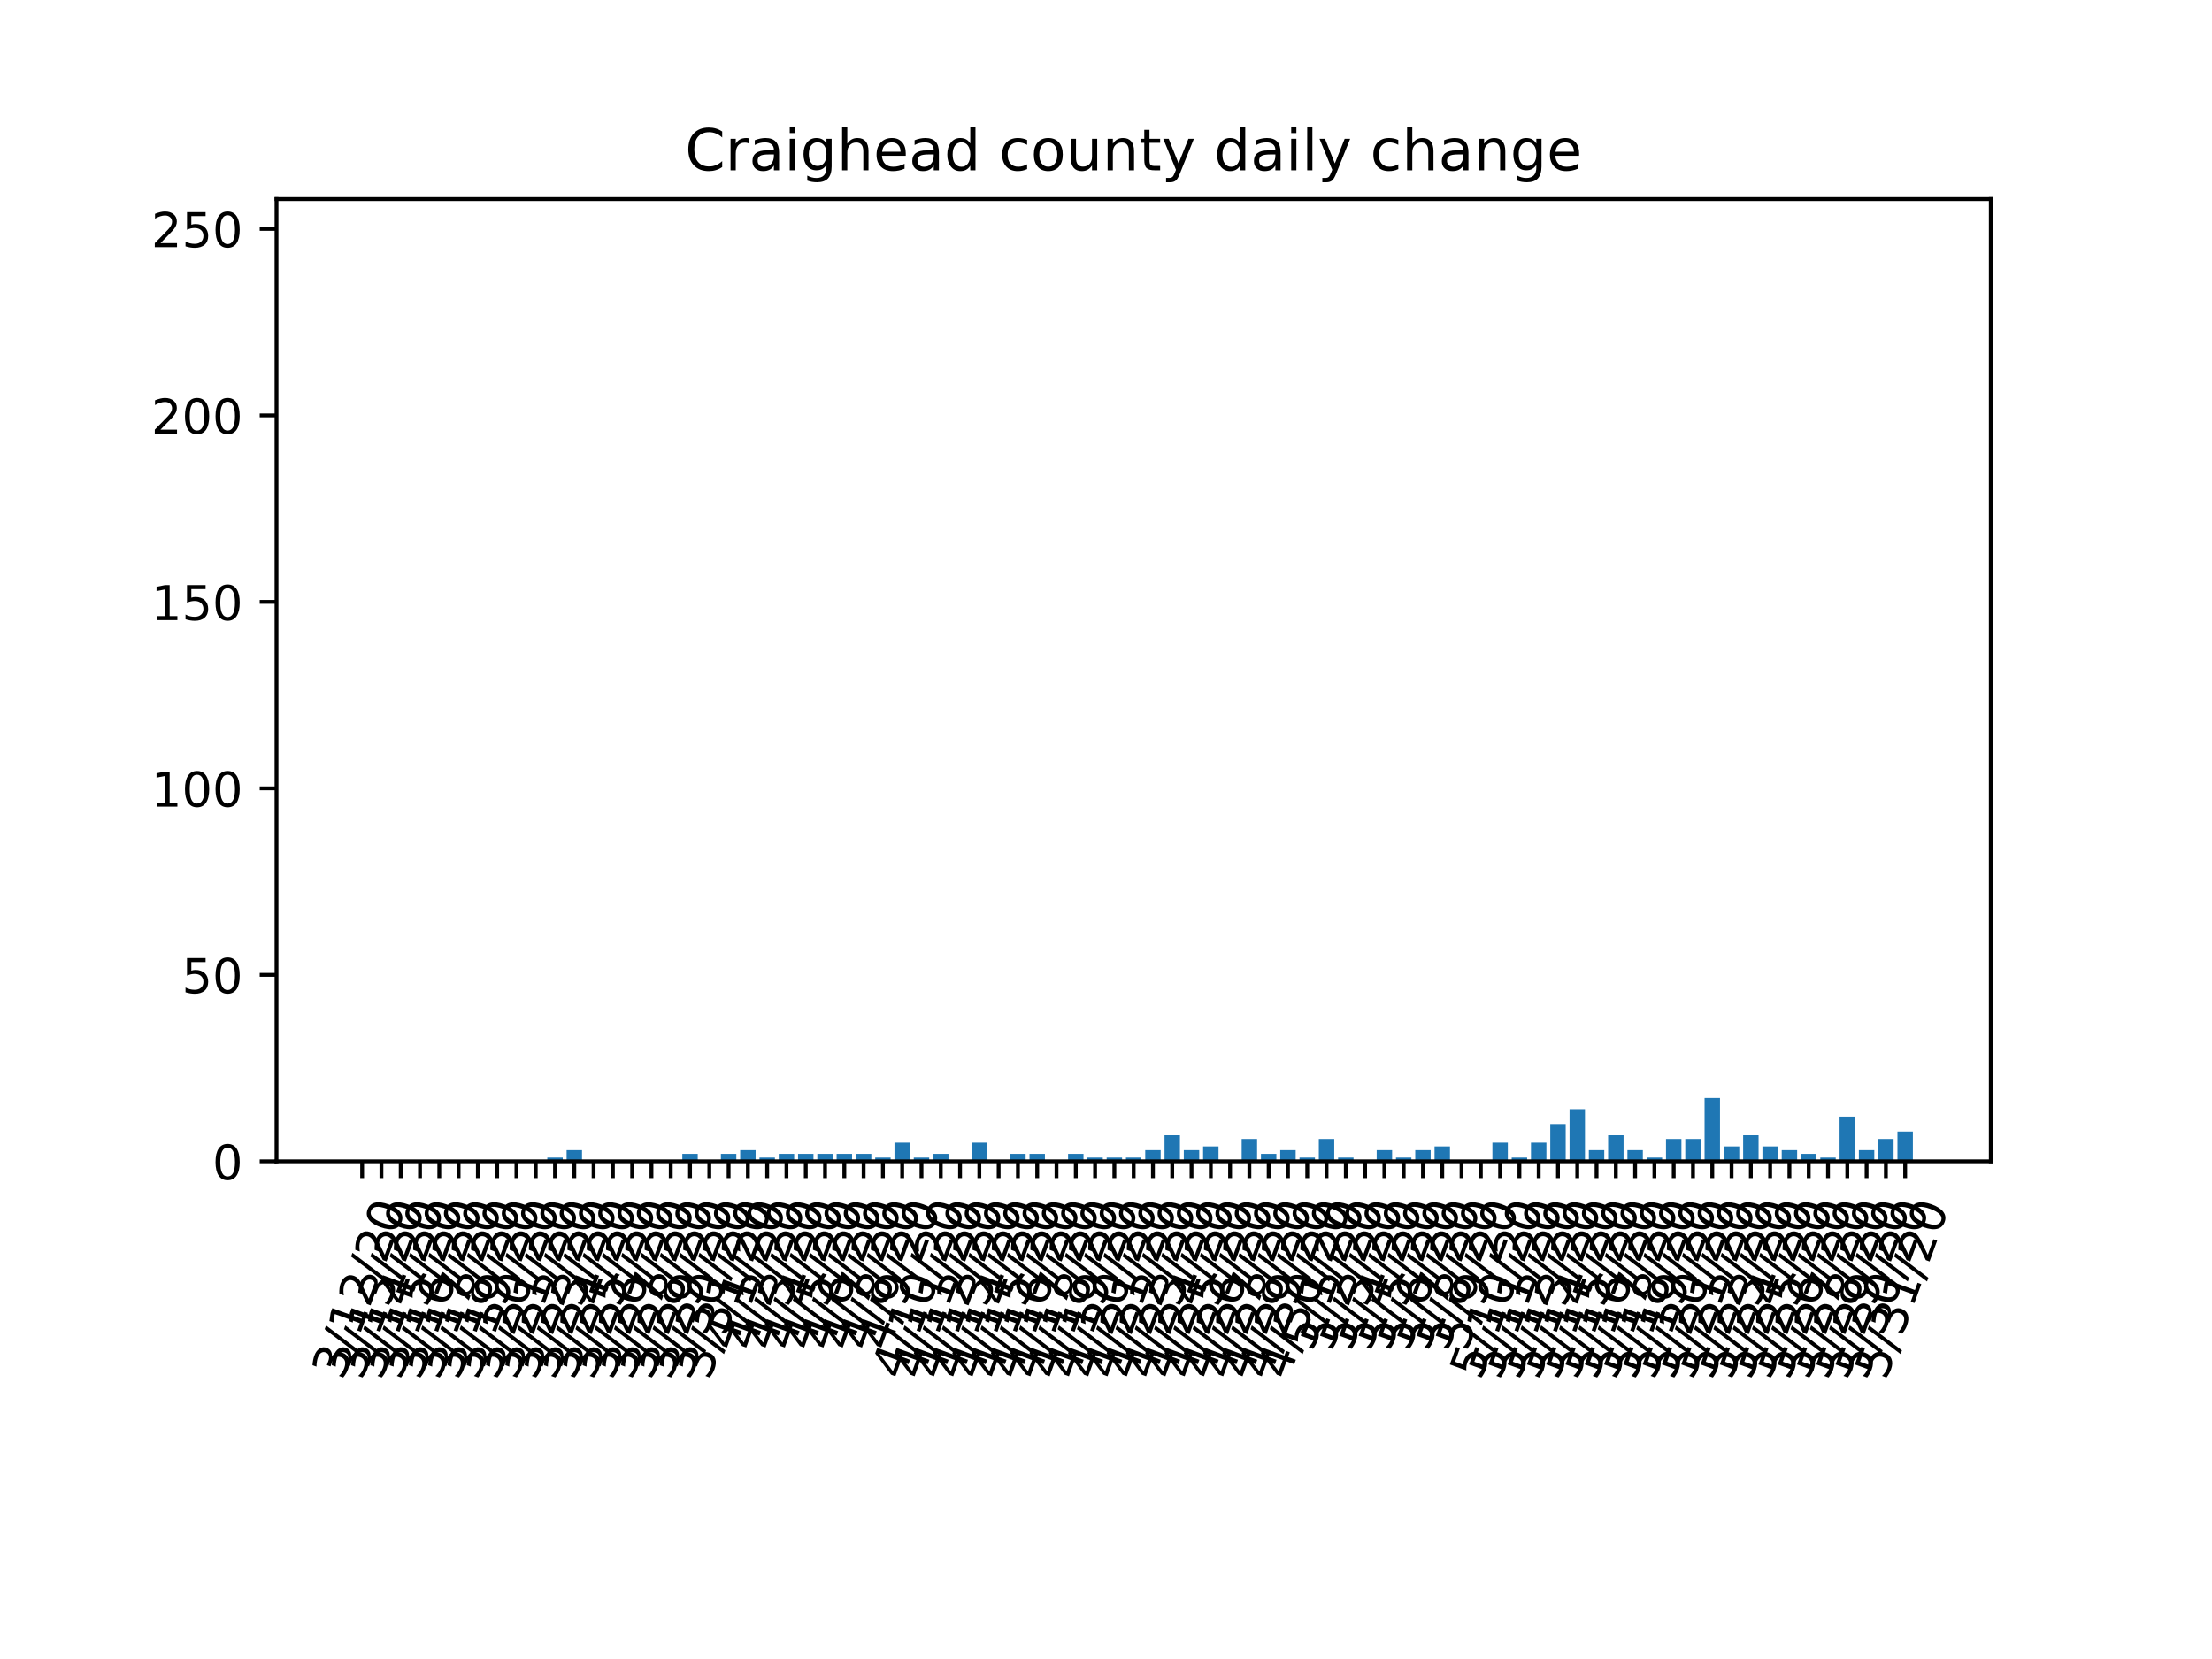 <?xml version="1.0" encoding="utf-8" standalone="no"?>
<!DOCTYPE svg PUBLIC "-//W3C//DTD SVG 1.1//EN"
  "http://www.w3.org/Graphics/SVG/1.1/DTD/svg11.dtd">
<!-- Created with matplotlib (https://matplotlib.org/) -->
<svg height="345.6pt" version="1.1" viewBox="0 0 460.8 345.6" width="460.8pt" xmlns="http://www.w3.org/2000/svg" xmlns:xlink="http://www.w3.org/1999/xlink">
 <defs>
  <style type="text/css">
*{stroke-linecap:butt;stroke-linejoin:round;}
  </style>
 </defs>
 <g id="figure_1">
  <g id="patch_1">
   <path d="M 0 345.6 
L 460.8 345.6 
L 460.8 0 
L 0 0 
z
" style="fill:#ffffff;"/>
  </g>
  <g id="axes_1">
   <g id="patch_2">
    <path d="M 57.6 241.92 
L 414.72 241.92 
L 414.72 41.472 
L 57.6 41.472 
z
" style="fill:#ffffff;"/>
   </g>
   <g id="patch_3">
    <path clip-path="url(#pe1c42767ce)" d="M 73.833 241.92 
L 77.047 241.92 
L 77.047 241.92 
L 73.833 241.92 
z
" style="fill:#1f77b4;"/>
   </g>
   <g id="patch_4">
    <path clip-path="url(#pe1c42767ce)" d="M 77.851 241.92 
L 81.065 241.92 
L 81.065 241.92 
L 77.851 241.92 
z
" style="fill:#1f77b4;"/>
   </g>
   <g id="patch_5">
    <path clip-path="url(#pe1c42767ce)" d="M 81.869 241.92 
L 85.083 241.92 
L 85.083 241.92 
L 81.869 241.92 
z
" style="fill:#1f77b4;"/>
   </g>
   <g id="patch_6">
    <path clip-path="url(#pe1c42767ce)" d="M 85.887 241.92 
L 89.101 241.92 
L 89.101 241.92 
L 85.887 241.92 
z
" style="fill:#1f77b4;"/>
   </g>
   <g id="patch_7">
    <path clip-path="url(#pe1c42767ce)" d="M 89.905 241.92 
L 93.119 241.92 
L 93.119 241.92 
L 89.905 241.92 
z
" style="fill:#1f77b4;"/>
   </g>
   <g id="patch_8">
    <path clip-path="url(#pe1c42767ce)" d="M 93.923 241.92 
L 97.137 241.92 
L 97.137 241.92 
L 93.923 241.92 
z
" style="fill:#1f77b4;"/>
   </g>
   <g id="patch_9">
    <path clip-path="url(#pe1c42767ce)" d="M 97.941 241.92 
L 101.155 241.92 
L 101.155 241.92 
L 97.941 241.92 
z
" style="fill:#1f77b4;"/>
   </g>
   <g id="patch_10">
    <path clip-path="url(#pe1c42767ce)" d="M 101.959 241.92 
L 105.173 241.92 
L 105.173 241.92 
L 101.959 241.92 
z
" style="fill:#1f77b4;"/>
   </g>
   <g id="patch_11">
    <path clip-path="url(#pe1c42767ce)" d="M 105.977 241.92 
L 109.191 241.92 
L 109.191 241.92 
L 105.977 241.92 
z
" style="fill:#1f77b4;"/>
   </g>
   <g id="patch_12">
    <path clip-path="url(#pe1c42767ce)" d="M 109.995 241.92 
L 113.209 241.92 
L 113.209 241.92 
L 109.995 241.92 
z
" style="fill:#1f77b4;"/>
   </g>
   <g id="patch_13">
    <path clip-path="url(#pe1c42767ce)" d="M 114.013 241.92 
L 117.227 241.92 
L 117.227 241.143 
L 114.013 241.143 
z
" style="fill:#1f77b4;"/>
   </g>
   <g id="patch_14">
    <path clip-path="url(#pe1c42767ce)" d="M 118.031 241.92 
L 121.245 241.92 
L 121.245 239.589 
L 118.031 239.589 
z
" style="fill:#1f77b4;"/>
   </g>
   <g id="patch_15">
    <path clip-path="url(#pe1c42767ce)" d="M 122.049 241.92 
L 125.263 241.92 
L 125.263 241.92 
L 122.049 241.92 
z
" style="fill:#1f77b4;"/>
   </g>
   <g id="patch_16">
    <path clip-path="url(#pe1c42767ce)" d="M 126.067 241.92 
L 129.281 241.92 
L 129.281 241.92 
L 126.067 241.92 
z
" style="fill:#1f77b4;"/>
   </g>
   <g id="patch_17">
    <path clip-path="url(#pe1c42767ce)" d="M 130.085 241.92 
L 133.299 241.92 
L 133.299 241.92 
L 130.085 241.92 
z
" style="fill:#1f77b4;"/>
   </g>
   <g id="patch_18">
    <path clip-path="url(#pe1c42767ce)" d="M 134.103 241.92 
L 137.317 241.92 
L 137.317 241.92 
L 134.103 241.92 
z
" style="fill:#1f77b4;"/>
   </g>
   <g id="patch_19">
    <path clip-path="url(#pe1c42767ce)" d="M 138.121 241.92 
L 141.335 241.92 
L 141.335 241.92 
L 138.121 241.92 
z
" style="fill:#1f77b4;"/>
   </g>
   <g id="patch_20">
    <path clip-path="url(#pe1c42767ce)" d="M 142.139 241.92 
L 145.353 241.92 
L 145.353 240.366 
L 142.139 240.366 
z
" style="fill:#1f77b4;"/>
   </g>
   <g id="patch_21">
    <path clip-path="url(#pe1c42767ce)" d="M 146.157 241.92 
L 149.371 241.92 
L 149.371 241.92 
L 146.157 241.92 
z
" style="fill:#1f77b4;"/>
   </g>
   <g id="patch_22">
    <path clip-path="url(#pe1c42767ce)" d="M 150.175 241.92 
L 153.389 241.92 
L 153.389 240.366 
L 150.175 240.366 
z
" style="fill:#1f77b4;"/>
   </g>
   <g id="patch_23">
    <path clip-path="url(#pe1c42767ce)" d="M 154.193 241.92 
L 157.407 241.92 
L 157.407 239.589 
L 154.193 239.589 
z
" style="fill:#1f77b4;"/>
   </g>
   <g id="patch_24">
    <path clip-path="url(#pe1c42767ce)" d="M 158.211 241.92 
L 161.425 241.92 
L 161.425 241.143 
L 158.211 241.143 
z
" style="fill:#1f77b4;"/>
   </g>
   <g id="patch_25">
    <path clip-path="url(#pe1c42767ce)" d="M 162.229 241.92 
L 165.443 241.92 
L 165.443 240.366 
L 162.229 240.366 
z
" style="fill:#1f77b4;"/>
   </g>
   <g id="patch_26">
    <path clip-path="url(#pe1c42767ce)" d="M 166.247 241.92 
L 169.461 241.92 
L 169.461 240.366 
L 166.247 240.366 
z
" style="fill:#1f77b4;"/>
   </g>
   <g id="patch_27">
    <path clip-path="url(#pe1c42767ce)" d="M 170.265 241.92 
L 173.479 241.92 
L 173.479 240.366 
L 170.265 240.366 
z
" style="fill:#1f77b4;"/>
   </g>
   <g id="patch_28">
    <path clip-path="url(#pe1c42767ce)" d="M 174.283 241.92 
L 177.497 241.92 
L 177.497 240.366 
L 174.283 240.366 
z
" style="fill:#1f77b4;"/>
   </g>
   <g id="patch_29">
    <path clip-path="url(#pe1c42767ce)" d="M 178.301 241.92 
L 181.515 241.92 
L 181.515 240.366 
L 178.301 240.366 
z
" style="fill:#1f77b4;"/>
   </g>
   <g id="patch_30">
    <path clip-path="url(#pe1c42767ce)" d="M 182.319 241.92 
L 185.533 241.92 
L 185.533 241.143 
L 182.319 241.143 
z
" style="fill:#1f77b4;"/>
   </g>
   <g id="patch_31">
    <path clip-path="url(#pe1c42767ce)" d="M 186.337 241.92 
L 189.551 241.92 
L 189.551 238.035 
L 186.337 238.035 
z
" style="fill:#1f77b4;"/>
   </g>
   <g id="patch_32">
    <path clip-path="url(#pe1c42767ce)" d="M 190.355 241.92 
L 193.569 241.92 
L 193.569 241.143 
L 190.355 241.143 
z
" style="fill:#1f77b4;"/>
   </g>
   <g id="patch_33">
    <path clip-path="url(#pe1c42767ce)" d="M 194.373 241.92 
L 197.587 241.92 
L 197.587 240.366 
L 194.373 240.366 
z
" style="fill:#1f77b4;"/>
   </g>
   <g id="patch_34">
    <path clip-path="url(#pe1c42767ce)" d="M 198.391 241.92 
L 201.605 241.92 
L 201.605 241.92 
L 198.391 241.92 
z
" style="fill:#1f77b4;"/>
   </g>
   <g id="patch_35">
    <path clip-path="url(#pe1c42767ce)" d="M 202.409 241.92 
L 205.623 241.92 
L 205.623 238.035 
L 202.409 238.035 
z
" style="fill:#1f77b4;"/>
   </g>
   <g id="patch_36">
    <path clip-path="url(#pe1c42767ce)" d="M 206.427 241.92 
L 209.641 241.92 
L 209.641 241.92 
L 206.427 241.92 
z
" style="fill:#1f77b4;"/>
   </g>
   <g id="patch_37">
    <path clip-path="url(#pe1c42767ce)" d="M 210.445 241.92 
L 213.659 241.92 
L 213.659 240.366 
L 210.445 240.366 
z
" style="fill:#1f77b4;"/>
   </g>
   <g id="patch_38">
    <path clip-path="url(#pe1c42767ce)" d="M 214.463 241.92 
L 217.677 241.92 
L 217.677 240.366 
L 214.463 240.366 
z
" style="fill:#1f77b4;"/>
   </g>
   <g id="patch_39">
    <path clip-path="url(#pe1c42767ce)" d="M 218.481 241.92 
L 221.695 241.92 
L 221.695 241.92 
L 218.481 241.92 
z
" style="fill:#1f77b4;"/>
   </g>
   <g id="patch_40">
    <path clip-path="url(#pe1c42767ce)" d="M 222.499 241.92 
L 225.713 241.92 
L 225.713 240.366 
L 222.499 240.366 
z
" style="fill:#1f77b4;"/>
   </g>
   <g id="patch_41">
    <path clip-path="url(#pe1c42767ce)" d="M 226.517 241.92 
L 229.731 241.92 
L 229.731 241.143 
L 226.517 241.143 
z
" style="fill:#1f77b4;"/>
   </g>
   <g id="patch_42">
    <path clip-path="url(#pe1c42767ce)" d="M 230.535 241.92 
L 233.749 241.92 
L 233.749 241.143 
L 230.535 241.143 
z
" style="fill:#1f77b4;"/>
   </g>
   <g id="patch_43">
    <path clip-path="url(#pe1c42767ce)" d="M 234.553 241.92 
L 237.767 241.92 
L 237.767 241.143 
L 234.553 241.143 
z
" style="fill:#1f77b4;"/>
   </g>
   <g id="patch_44">
    <path clip-path="url(#pe1c42767ce)" d="M 238.571 241.92 
L 241.785 241.92 
L 241.785 239.589 
L 238.571 239.589 
z
" style="fill:#1f77b4;"/>
   </g>
   <g id="patch_45">
    <path clip-path="url(#pe1c42767ce)" d="M 242.589 241.92 
L 245.803 241.92 
L 245.803 236.481 
L 242.589 236.481 
z
" style="fill:#1f77b4;"/>
   </g>
   <g id="patch_46">
    <path clip-path="url(#pe1c42767ce)" d="M 246.607 241.92 
L 249.821 241.92 
L 249.821 239.589 
L 246.607 239.589 
z
" style="fill:#1f77b4;"/>
   </g>
   <g id="patch_47">
    <path clip-path="url(#pe1c42767ce)" d="M 250.625 241.92 
L 253.839 241.92 
L 253.839 238.812 
L 250.625 238.812 
z
" style="fill:#1f77b4;"/>
   </g>
   <g id="patch_48">
    <path clip-path="url(#pe1c42767ce)" d="M 254.643 241.92 
L 257.857 241.92 
L 257.857 241.92 
L 254.643 241.92 
z
" style="fill:#1f77b4;"/>
   </g>
   <g id="patch_49">
    <path clip-path="url(#pe1c42767ce)" d="M 258.661 241.92 
L 261.875 241.92 
L 261.875 237.258 
L 258.661 237.258 
z
" style="fill:#1f77b4;"/>
   </g>
   <g id="patch_50">
    <path clip-path="url(#pe1c42767ce)" d="M 262.679 241.92 
L 265.893 241.92 
L 265.893 240.366 
L 262.679 240.366 
z
" style="fill:#1f77b4;"/>
   </g>
   <g id="patch_51">
    <path clip-path="url(#pe1c42767ce)" d="M 266.697 241.92 
L 269.911 241.92 
L 269.911 239.589 
L 266.697 239.589 
z
" style="fill:#1f77b4;"/>
   </g>
   <g id="patch_52">
    <path clip-path="url(#pe1c42767ce)" d="M 270.715 241.92 
L 273.929 241.92 
L 273.929 241.143 
L 270.715 241.143 
z
" style="fill:#1f77b4;"/>
   </g>
   <g id="patch_53">
    <path clip-path="url(#pe1c42767ce)" d="M 274.733 241.92 
L 277.947 241.92 
L 277.947 237.258 
L 274.733 237.258 
z
" style="fill:#1f77b4;"/>
   </g>
   <g id="patch_54">
    <path clip-path="url(#pe1c42767ce)" d="M 278.751 241.92 
L 281.965 241.92 
L 281.965 241.143 
L 278.751 241.143 
z
" style="fill:#1f77b4;"/>
   </g>
   <g id="patch_55">
    <path clip-path="url(#pe1c42767ce)" d="M 282.769 241.92 
L 285.983 241.92 
L 285.983 241.92 
L 282.769 241.92 
z
" style="fill:#1f77b4;"/>
   </g>
   <g id="patch_56">
    <path clip-path="url(#pe1c42767ce)" d="M 286.787 241.92 
L 290.001 241.92 
L 290.001 239.589 
L 286.787 239.589 
z
" style="fill:#1f77b4;"/>
   </g>
   <g id="patch_57">
    <path clip-path="url(#pe1c42767ce)" d="M 290.805 241.92 
L 294.019 241.92 
L 294.019 241.143 
L 290.805 241.143 
z
" style="fill:#1f77b4;"/>
   </g>
   <g id="patch_58">
    <path clip-path="url(#pe1c42767ce)" d="M 294.823 241.92 
L 298.037 241.92 
L 298.037 239.589 
L 294.823 239.589 
z
" style="fill:#1f77b4;"/>
   </g>
   <g id="patch_59">
    <path clip-path="url(#pe1c42767ce)" d="M 298.841 241.92 
L 302.055 241.92 
L 302.055 238.812 
L 298.841 238.812 
z
" style="fill:#1f77b4;"/>
   </g>
   <g id="patch_60">
    <path clip-path="url(#pe1c42767ce)" d="M 302.859 241.92 
L 306.073 241.92 
L 306.073 241.92 
L 302.859 241.92 
z
" style="fill:#1f77b4;"/>
   </g>
   <g id="patch_61">
    <path clip-path="url(#pe1c42767ce)" d="M 306.877 241.92 
L 310.091 241.92 
L 310.091 241.92 
L 306.877 241.92 
z
" style="fill:#1f77b4;"/>
   </g>
   <g id="patch_62">
    <path clip-path="url(#pe1c42767ce)" d="M 310.895 241.92 
L 314.109 241.92 
L 314.109 238.035 
L 310.895 238.035 
z
" style="fill:#1f77b4;"/>
   </g>
   <g id="patch_63">
    <path clip-path="url(#pe1c42767ce)" d="M 314.913 241.92 
L 318.127 241.92 
L 318.127 241.143 
L 314.913 241.143 
z
" style="fill:#1f77b4;"/>
   </g>
   <g id="patch_64">
    <path clip-path="url(#pe1c42767ce)" d="M 318.931 241.92 
L 322.145 241.92 
L 322.145 238.035 
L 318.931 238.035 
z
" style="fill:#1f77b4;"/>
   </g>
   <g id="patch_65">
    <path clip-path="url(#pe1c42767ce)" d="M 322.949 241.92 
L 326.163 241.92 
L 326.163 234.151 
L 322.949 234.151 
z
" style="fill:#1f77b4;"/>
   </g>
   <g id="patch_66">
    <path clip-path="url(#pe1c42767ce)" d="M 326.967 241.92 
L 330.181 241.92 
L 330.181 231.043 
L 326.967 231.043 
z
" style="fill:#1f77b4;"/>
   </g>
   <g id="patch_67">
    <path clip-path="url(#pe1c42767ce)" d="M 330.985 241.92 
L 334.199 241.92 
L 334.199 239.589 
L 330.985 239.589 
z
" style="fill:#1f77b4;"/>
   </g>
   <g id="patch_68">
    <path clip-path="url(#pe1c42767ce)" d="M 335.003 241.92 
L 338.217 241.92 
L 338.217 236.481 
L 335.003 236.481 
z
" style="fill:#1f77b4;"/>
   </g>
   <g id="patch_69">
    <path clip-path="url(#pe1c42767ce)" d="M 339.021 241.92 
L 342.235 241.92 
L 342.235 239.589 
L 339.021 239.589 
z
" style="fill:#1f77b4;"/>
   </g>
   <g id="patch_70">
    <path clip-path="url(#pe1c42767ce)" d="M 343.039 241.92 
L 346.253 241.92 
L 346.253 241.143 
L 343.039 241.143 
z
" style="fill:#1f77b4;"/>
   </g>
   <g id="patch_71">
    <path clip-path="url(#pe1c42767ce)" d="M 347.057 241.92 
L 350.271 241.92 
L 350.271 237.258 
L 347.057 237.258 
z
" style="fill:#1f77b4;"/>
   </g>
   <g id="patch_72">
    <path clip-path="url(#pe1c42767ce)" d="M 351.075 241.92 
L 354.289 241.92 
L 354.289 237.258 
L 351.075 237.258 
z
" style="fill:#1f77b4;"/>
   </g>
   <g id="patch_73">
    <path clip-path="url(#pe1c42767ce)" d="M 355.093 241.92 
L 358.307 241.92 
L 358.307 228.712 
L 355.093 228.712 
z
" style="fill:#1f77b4;"/>
   </g>
   <g id="patch_74">
    <path clip-path="url(#pe1c42767ce)" d="M 359.111 241.92 
L 362.325 241.92 
L 362.325 238.812 
L 359.111 238.812 
z
" style="fill:#1f77b4;"/>
   </g>
   <g id="patch_75">
    <path clip-path="url(#pe1c42767ce)" d="M 363.129 241.92 
L 366.343 241.92 
L 366.343 236.481 
L 363.129 236.481 
z
" style="fill:#1f77b4;"/>
   </g>
   <g id="patch_76">
    <path clip-path="url(#pe1c42767ce)" d="M 367.147 241.92 
L 370.361 241.92 
L 370.361 238.812 
L 367.147 238.812 
z
" style="fill:#1f77b4;"/>
   </g>
   <g id="patch_77">
    <path clip-path="url(#pe1c42767ce)" d="M 371.165 241.92 
L 374.379 241.92 
L 374.379 239.589 
L 371.165 239.589 
z
" style="fill:#1f77b4;"/>
   </g>
   <g id="patch_78">
    <path clip-path="url(#pe1c42767ce)" d="M 375.183 241.92 
L 378.397 241.92 
L 378.397 240.366 
L 375.183 240.366 
z
" style="fill:#1f77b4;"/>
   </g>
   <g id="patch_79">
    <path clip-path="url(#pe1c42767ce)" d="M 379.201 241.92 
L 382.415 241.92 
L 382.415 241.143 
L 379.201 241.143 
z
" style="fill:#1f77b4;"/>
   </g>
   <g id="patch_80">
    <path clip-path="url(#pe1c42767ce)" d="M 383.219 241.92 
L 386.433 241.92 
L 386.433 232.597 
L 383.219 232.597 
z
" style="fill:#1f77b4;"/>
   </g>
   <g id="patch_81">
    <path clip-path="url(#pe1c42767ce)" d="M 387.237 241.92 
L 390.451 241.92 
L 390.451 239.589 
L 387.237 239.589 
z
" style="fill:#1f77b4;"/>
   </g>
   <g id="patch_82">
    <path clip-path="url(#pe1c42767ce)" d="M 391.255 241.92 
L 394.469 241.92 
L 394.469 237.258 
L 391.255 237.258 
z
" style="fill:#1f77b4;"/>
   </g>
   <g id="patch_83">
    <path clip-path="url(#pe1c42767ce)" d="M 395.273 241.92 
L 398.487 241.92 
L 398.487 235.705 
L 395.273 235.705 
z
" style="fill:#1f77b4;"/>
   </g>
   <g id="matplotlib.axis_1">
    <g id="xtick_1">
     <g id="line2d_1">
      <defs>
       <path d="M 0 0 
L 0 3.5 
" id="m00094fa6e3" style="stroke:#000000;stroke-width:0.8;"/>
      </defs>
      <g>
       <use style="stroke:#000000;stroke-width:0.8;" x="75.44" xlink:href="#m00094fa6e3" y="241.92"/>
      </g>
     </g>
     <g id="text_1">
      <!-- 3/12/20 -->
      <defs>
       <path d="M 40.578 39.312 
Q 47.656 37.797 51.625 33 
Q 55.609 28.219 55.609 21.188 
Q 55.609 10.406 48.188 4.484 
Q 40.766 -1.422 27.094 -1.422 
Q 22.516 -1.422 17.656 -0.516 
Q 12.797 0.391 7.625 2.203 
L 7.625 11.719 
Q 11.719 9.328 16.594 8.109 
Q 21.484 6.891 26.812 6.891 
Q 36.078 6.891 40.938 10.547 
Q 45.797 14.203 45.797 21.188 
Q 45.797 27.641 41.281 31.266 
Q 36.766 34.906 28.719 34.906 
L 20.219 34.906 
L 20.219 43.016 
L 29.109 43.016 
Q 36.375 43.016 40.234 45.922 
Q 44.094 48.828 44.094 54.297 
Q 44.094 59.906 40.109 62.906 
Q 36.141 65.922 28.719 65.922 
Q 24.656 65.922 20.016 65.031 
Q 15.375 64.156 9.812 62.312 
L 9.812 71.094 
Q 15.438 72.656 20.344 73.438 
Q 25.25 74.219 29.594 74.219 
Q 40.828 74.219 47.359 69.109 
Q 53.906 64.016 53.906 55.328 
Q 53.906 49.266 50.438 45.094 
Q 46.969 40.922 40.578 39.312 
z
" id="DejaVuSans-51"/>
       <path d="M 25.391 72.906 
L 33.688 72.906 
L 8.297 -9.281 
L 0 -9.281 
z
" id="DejaVuSans-47"/>
       <path d="M 12.406 8.297 
L 28.516 8.297 
L 28.516 63.922 
L 10.984 60.406 
L 10.984 69.391 
L 28.422 72.906 
L 38.281 72.906 
L 38.281 8.297 
L 54.391 8.297 
L 54.391 0 
L 12.406 0 
z
" id="DejaVuSans-49"/>
       <path d="M 19.188 8.297 
L 53.609 8.297 
L 53.609 0 
L 7.328 0 
L 7.328 8.297 
Q 12.938 14.109 22.625 23.891 
Q 32.328 33.688 34.812 36.531 
Q 39.547 41.844 41.422 45.531 
Q 43.312 49.219 43.312 52.781 
Q 43.312 58.594 39.234 62.25 
Q 35.156 65.922 28.609 65.922 
Q 23.969 65.922 18.812 64.312 
Q 13.672 62.703 7.812 59.422 
L 7.812 69.391 
Q 13.766 71.781 18.938 73 
Q 24.125 74.219 28.422 74.219 
Q 39.75 74.219 46.484 68.547 
Q 53.219 62.891 53.219 53.422 
Q 53.219 48.922 51.531 44.891 
Q 49.859 40.875 45.406 35.406 
Q 44.188 33.984 37.641 27.219 
Q 31.109 20.453 19.188 8.297 
z
" id="DejaVuSans-50"/>
       <path d="M 31.781 66.406 
Q 24.172 66.406 20.328 58.906 
Q 16.5 51.422 16.5 36.375 
Q 16.5 21.391 20.328 13.891 
Q 24.172 6.391 31.781 6.391 
Q 39.453 6.391 43.281 13.891 
Q 47.125 21.391 47.125 36.375 
Q 47.125 51.422 43.281 58.906 
Q 39.453 66.406 31.781 66.406 
z
M 31.781 74.219 
Q 44.047 74.219 50.516 64.516 
Q 56.984 54.828 56.984 36.375 
Q 56.984 17.969 50.516 8.266 
Q 44.047 -1.422 31.781 -1.422 
Q 19.531 -1.422 13.062 8.266 
Q 6.594 17.969 6.594 36.375 
Q 6.594 54.828 13.062 64.516 
Q 19.531 74.219 31.781 74.219 
z
" id="DejaVuSans-48"/>
      </defs>
      <g transform="translate(71.44 287.744)rotate(-70)scale(0.1 -0.1)">
       <use xlink:href="#DejaVuSans-51"/>
       <use x="63.623" xlink:href="#DejaVuSans-47"/>
       <use x="97.314" xlink:href="#DejaVuSans-49"/>
       <use x="160.938" xlink:href="#DejaVuSans-50"/>
       <use x="224.561" xlink:href="#DejaVuSans-47"/>
       <use x="258.252" xlink:href="#DejaVuSans-50"/>
       <use x="321.875" xlink:href="#DejaVuSans-48"/>
      </g>
     </g>
    </g>
    <g id="xtick_2">
     <g id="line2d_2">
      <g>
       <use style="stroke:#000000;stroke-width:0.8;" x="79.458" xlink:href="#m00094fa6e3" y="241.92"/>
      </g>
     </g>
     <g id="text_2">
      <!-- 3/13/20 -->
      <g transform="translate(75.458 287.744)rotate(-70)scale(0.1 -0.1)">
       <use xlink:href="#DejaVuSans-51"/>
       <use x="63.623" xlink:href="#DejaVuSans-47"/>
       <use x="97.314" xlink:href="#DejaVuSans-49"/>
       <use x="160.938" xlink:href="#DejaVuSans-51"/>
       <use x="224.561" xlink:href="#DejaVuSans-47"/>
       <use x="258.252" xlink:href="#DejaVuSans-50"/>
       <use x="321.875" xlink:href="#DejaVuSans-48"/>
      </g>
     </g>
    </g>
    <g id="xtick_3">
     <g id="line2d_3">
      <g>
       <use style="stroke:#000000;stroke-width:0.8;" x="83.476" xlink:href="#m00094fa6e3" y="241.92"/>
      </g>
     </g>
     <g id="text_3">
      <!-- 3/14/20 -->
      <defs>
       <path d="M 37.797 64.312 
L 12.891 25.391 
L 37.797 25.391 
z
M 35.203 72.906 
L 47.609 72.906 
L 47.609 25.391 
L 58.016 25.391 
L 58.016 17.188 
L 47.609 17.188 
L 47.609 0 
L 37.797 0 
L 37.797 17.188 
L 4.891 17.188 
L 4.891 26.703 
z
" id="DejaVuSans-52"/>
      </defs>
      <g transform="translate(79.476 287.744)rotate(-70)scale(0.1 -0.1)">
       <use xlink:href="#DejaVuSans-51"/>
       <use x="63.623" xlink:href="#DejaVuSans-47"/>
       <use x="97.314" xlink:href="#DejaVuSans-49"/>
       <use x="160.938" xlink:href="#DejaVuSans-52"/>
       <use x="224.561" xlink:href="#DejaVuSans-47"/>
       <use x="258.252" xlink:href="#DejaVuSans-50"/>
       <use x="321.875" xlink:href="#DejaVuSans-48"/>
      </g>
     </g>
    </g>
    <g id="xtick_4">
     <g id="line2d_4">
      <g>
       <use style="stroke:#000000;stroke-width:0.8;" x="87.494" xlink:href="#m00094fa6e3" y="241.92"/>
      </g>
     </g>
     <g id="text_4">
      <!-- 3/15/20 -->
      <defs>
       <path d="M 10.797 72.906 
L 49.516 72.906 
L 49.516 64.594 
L 19.828 64.594 
L 19.828 46.734 
Q 21.969 47.469 24.109 47.828 
Q 26.266 48.188 28.422 48.188 
Q 40.625 48.188 47.75 41.5 
Q 54.891 34.812 54.891 23.391 
Q 54.891 11.625 47.562 5.094 
Q 40.234 -1.422 26.906 -1.422 
Q 22.312 -1.422 17.547 -0.641 
Q 12.797 0.141 7.719 1.703 
L 7.719 11.625 
Q 12.109 9.234 16.797 8.062 
Q 21.484 6.891 26.703 6.891 
Q 35.156 6.891 40.078 11.328 
Q 45.016 15.766 45.016 23.391 
Q 45.016 31 40.078 35.438 
Q 35.156 39.891 26.703 39.891 
Q 22.75 39.891 18.812 39.016 
Q 14.891 38.141 10.797 36.281 
z
" id="DejaVuSans-53"/>
      </defs>
      <g transform="translate(83.494 287.744)rotate(-70)scale(0.1 -0.1)">
       <use xlink:href="#DejaVuSans-51"/>
       <use x="63.623" xlink:href="#DejaVuSans-47"/>
       <use x="97.314" xlink:href="#DejaVuSans-49"/>
       <use x="160.938" xlink:href="#DejaVuSans-53"/>
       <use x="224.561" xlink:href="#DejaVuSans-47"/>
       <use x="258.252" xlink:href="#DejaVuSans-50"/>
       <use x="321.875" xlink:href="#DejaVuSans-48"/>
      </g>
     </g>
    </g>
    <g id="xtick_5">
     <g id="line2d_5">
      <g>
       <use style="stroke:#000000;stroke-width:0.8;" x="91.512" xlink:href="#m00094fa6e3" y="241.92"/>
      </g>
     </g>
     <g id="text_5">
      <!-- 3/16/20 -->
      <defs>
       <path d="M 33.016 40.375 
Q 26.375 40.375 22.484 35.828 
Q 18.609 31.297 18.609 23.391 
Q 18.609 15.531 22.484 10.953 
Q 26.375 6.391 33.016 6.391 
Q 39.656 6.391 43.531 10.953 
Q 47.406 15.531 47.406 23.391 
Q 47.406 31.297 43.531 35.828 
Q 39.656 40.375 33.016 40.375 
z
M 52.594 71.297 
L 52.594 62.312 
Q 48.875 64.062 45.094 64.984 
Q 41.312 65.922 37.594 65.922 
Q 27.828 65.922 22.672 59.328 
Q 17.531 52.734 16.797 39.406 
Q 19.672 43.656 24.016 45.922 
Q 28.375 48.188 33.594 48.188 
Q 44.578 48.188 50.953 41.516 
Q 57.328 34.859 57.328 23.391 
Q 57.328 12.156 50.688 5.359 
Q 44.047 -1.422 33.016 -1.422 
Q 20.359 -1.422 13.672 8.266 
Q 6.984 17.969 6.984 36.375 
Q 6.984 53.656 15.188 63.938 
Q 23.391 74.219 37.203 74.219 
Q 40.922 74.219 44.703 73.484 
Q 48.484 72.75 52.594 71.297 
z
" id="DejaVuSans-54"/>
      </defs>
      <g transform="translate(87.512 287.744)rotate(-70)scale(0.1 -0.1)">
       <use xlink:href="#DejaVuSans-51"/>
       <use x="63.623" xlink:href="#DejaVuSans-47"/>
       <use x="97.314" xlink:href="#DejaVuSans-49"/>
       <use x="160.938" xlink:href="#DejaVuSans-54"/>
       <use x="224.561" xlink:href="#DejaVuSans-47"/>
       <use x="258.252" xlink:href="#DejaVuSans-50"/>
       <use x="321.875" xlink:href="#DejaVuSans-48"/>
      </g>
     </g>
    </g>
    <g id="xtick_6">
     <g id="line2d_6">
      <g>
       <use style="stroke:#000000;stroke-width:0.8;" x="95.53" xlink:href="#m00094fa6e3" y="241.92"/>
      </g>
     </g>
     <g id="text_6">
      <!-- 3/17/20 -->
      <defs>
       <path d="M 8.203 72.906 
L 55.078 72.906 
L 55.078 68.703 
L 28.609 0 
L 18.312 0 
L 43.219 64.594 
L 8.203 64.594 
z
" id="DejaVuSans-55"/>
      </defs>
      <g transform="translate(91.53 287.744)rotate(-70)scale(0.1 -0.1)">
       <use xlink:href="#DejaVuSans-51"/>
       <use x="63.623" xlink:href="#DejaVuSans-47"/>
       <use x="97.314" xlink:href="#DejaVuSans-49"/>
       <use x="160.938" xlink:href="#DejaVuSans-55"/>
       <use x="224.561" xlink:href="#DejaVuSans-47"/>
       <use x="258.252" xlink:href="#DejaVuSans-50"/>
       <use x="321.875" xlink:href="#DejaVuSans-48"/>
      </g>
     </g>
    </g>
    <g id="xtick_7">
     <g id="line2d_7">
      <g>
       <use style="stroke:#000000;stroke-width:0.8;" x="99.548" xlink:href="#m00094fa6e3" y="241.92"/>
      </g>
     </g>
     <g id="text_7">
      <!-- 3/18/20 -->
      <defs>
       <path d="M 31.781 34.625 
Q 24.75 34.625 20.719 30.859 
Q 16.703 27.094 16.703 20.516 
Q 16.703 13.922 20.719 10.156 
Q 24.75 6.391 31.781 6.391 
Q 38.812 6.391 42.859 10.172 
Q 46.922 13.969 46.922 20.516 
Q 46.922 27.094 42.891 30.859 
Q 38.875 34.625 31.781 34.625 
z
M 21.922 38.812 
Q 15.578 40.375 12.031 44.719 
Q 8.5 49.078 8.5 55.328 
Q 8.5 64.062 14.719 69.141 
Q 20.953 74.219 31.781 74.219 
Q 42.672 74.219 48.875 69.141 
Q 55.078 64.062 55.078 55.328 
Q 55.078 49.078 51.531 44.719 
Q 48 40.375 41.703 38.812 
Q 48.828 37.156 52.797 32.312 
Q 56.781 27.484 56.781 20.516 
Q 56.781 9.906 50.312 4.234 
Q 43.844 -1.422 31.781 -1.422 
Q 19.734 -1.422 13.25 4.234 
Q 6.781 9.906 6.781 20.516 
Q 6.781 27.484 10.781 32.312 
Q 14.797 37.156 21.922 38.812 
z
M 18.312 54.391 
Q 18.312 48.734 21.844 45.562 
Q 25.391 42.391 31.781 42.391 
Q 38.141 42.391 41.719 45.562 
Q 45.312 48.734 45.312 54.391 
Q 45.312 60.062 41.719 63.234 
Q 38.141 66.406 31.781 66.406 
Q 25.391 66.406 21.844 63.234 
Q 18.312 60.062 18.312 54.391 
z
" id="DejaVuSans-56"/>
      </defs>
      <g transform="translate(95.548 287.744)rotate(-70)scale(0.1 -0.1)">
       <use xlink:href="#DejaVuSans-51"/>
       <use x="63.623" xlink:href="#DejaVuSans-47"/>
       <use x="97.314" xlink:href="#DejaVuSans-49"/>
       <use x="160.938" xlink:href="#DejaVuSans-56"/>
       <use x="224.561" xlink:href="#DejaVuSans-47"/>
       <use x="258.252" xlink:href="#DejaVuSans-50"/>
       <use x="321.875" xlink:href="#DejaVuSans-48"/>
      </g>
     </g>
    </g>
    <g id="xtick_8">
     <g id="line2d_8">
      <g>
       <use style="stroke:#000000;stroke-width:0.8;" x="103.566" xlink:href="#m00094fa6e3" y="241.92"/>
      </g>
     </g>
     <g id="text_8">
      <!-- 3/19/20 -->
      <defs>
       <path d="M 10.984 1.516 
L 10.984 10.5 
Q 14.703 8.734 18.5 7.812 
Q 22.312 6.891 25.984 6.891 
Q 35.75 6.891 40.891 13.453 
Q 46.047 20.016 46.781 33.406 
Q 43.953 29.203 39.594 26.953 
Q 35.25 24.703 29.984 24.703 
Q 19.047 24.703 12.672 31.312 
Q 6.297 37.938 6.297 49.422 
Q 6.297 60.641 12.938 67.422 
Q 19.578 74.219 30.609 74.219 
Q 43.266 74.219 49.922 64.516 
Q 56.594 54.828 56.594 36.375 
Q 56.594 19.141 48.406 8.859 
Q 40.234 -1.422 26.422 -1.422 
Q 22.703 -1.422 18.891 -0.688 
Q 15.094 0.047 10.984 1.516 
z
M 30.609 32.422 
Q 37.25 32.422 41.125 36.953 
Q 45.016 41.5 45.016 49.422 
Q 45.016 57.281 41.125 61.844 
Q 37.25 66.406 30.609 66.406 
Q 23.969 66.406 20.094 61.844 
Q 16.219 57.281 16.219 49.422 
Q 16.219 41.5 20.094 36.953 
Q 23.969 32.422 30.609 32.422 
z
" id="DejaVuSans-57"/>
      </defs>
      <g transform="translate(99.566 287.744)rotate(-70)scale(0.1 -0.1)">
       <use xlink:href="#DejaVuSans-51"/>
       <use x="63.623" xlink:href="#DejaVuSans-47"/>
       <use x="97.314" xlink:href="#DejaVuSans-49"/>
       <use x="160.938" xlink:href="#DejaVuSans-57"/>
       <use x="224.561" xlink:href="#DejaVuSans-47"/>
       <use x="258.252" xlink:href="#DejaVuSans-50"/>
       <use x="321.875" xlink:href="#DejaVuSans-48"/>
      </g>
     </g>
    </g>
    <g id="xtick_9">
     <g id="line2d_9">
      <g>
       <use style="stroke:#000000;stroke-width:0.8;" x="107.584" xlink:href="#m00094fa6e3" y="241.92"/>
      </g>
     </g>
     <g id="text_9">
      <!-- 3/20/20 -->
      <g transform="translate(103.584 287.744)rotate(-70)scale(0.1 -0.1)">
       <use xlink:href="#DejaVuSans-51"/>
       <use x="63.623" xlink:href="#DejaVuSans-47"/>
       <use x="97.314" xlink:href="#DejaVuSans-50"/>
       <use x="160.938" xlink:href="#DejaVuSans-48"/>
       <use x="224.561" xlink:href="#DejaVuSans-47"/>
       <use x="258.252" xlink:href="#DejaVuSans-50"/>
       <use x="321.875" xlink:href="#DejaVuSans-48"/>
      </g>
     </g>
    </g>
    <g id="xtick_10">
     <g id="line2d_10">
      <g>
       <use style="stroke:#000000;stroke-width:0.8;" x="111.602" xlink:href="#m00094fa6e3" y="241.92"/>
      </g>
     </g>
     <g id="text_10">
      <!-- 3/21/20 -->
      <g transform="translate(107.602 287.744)rotate(-70)scale(0.1 -0.1)">
       <use xlink:href="#DejaVuSans-51"/>
       <use x="63.623" xlink:href="#DejaVuSans-47"/>
       <use x="97.314" xlink:href="#DejaVuSans-50"/>
       <use x="160.938" xlink:href="#DejaVuSans-49"/>
       <use x="224.561" xlink:href="#DejaVuSans-47"/>
       <use x="258.252" xlink:href="#DejaVuSans-50"/>
       <use x="321.875" xlink:href="#DejaVuSans-48"/>
      </g>
     </g>
    </g>
    <g id="xtick_11">
     <g id="line2d_11">
      <g>
       <use style="stroke:#000000;stroke-width:0.8;" x="115.62" xlink:href="#m00094fa6e3" y="241.92"/>
      </g>
     </g>
     <g id="text_11">
      <!-- 3/22/20 -->
      <g transform="translate(111.62 287.744)rotate(-70)scale(0.1 -0.1)">
       <use xlink:href="#DejaVuSans-51"/>
       <use x="63.623" xlink:href="#DejaVuSans-47"/>
       <use x="97.314" xlink:href="#DejaVuSans-50"/>
       <use x="160.938" xlink:href="#DejaVuSans-50"/>
       <use x="224.561" xlink:href="#DejaVuSans-47"/>
       <use x="258.252" xlink:href="#DejaVuSans-50"/>
       <use x="321.875" xlink:href="#DejaVuSans-48"/>
      </g>
     </g>
    </g>
    <g id="xtick_12">
     <g id="line2d_12">
      <g>
       <use style="stroke:#000000;stroke-width:0.8;" x="119.638" xlink:href="#m00094fa6e3" y="241.92"/>
      </g>
     </g>
     <g id="text_12">
      <!-- 3/23/20 -->
      <g transform="translate(115.638 287.744)rotate(-70)scale(0.1 -0.1)">
       <use xlink:href="#DejaVuSans-51"/>
       <use x="63.623" xlink:href="#DejaVuSans-47"/>
       <use x="97.314" xlink:href="#DejaVuSans-50"/>
       <use x="160.938" xlink:href="#DejaVuSans-51"/>
       <use x="224.561" xlink:href="#DejaVuSans-47"/>
       <use x="258.252" xlink:href="#DejaVuSans-50"/>
       <use x="321.875" xlink:href="#DejaVuSans-48"/>
      </g>
     </g>
    </g>
    <g id="xtick_13">
     <g id="line2d_13">
      <g>
       <use style="stroke:#000000;stroke-width:0.8;" x="123.656" xlink:href="#m00094fa6e3" y="241.92"/>
      </g>
     </g>
     <g id="text_13">
      <!-- 3/24/20 -->
      <g transform="translate(119.656 287.744)rotate(-70)scale(0.1 -0.1)">
       <use xlink:href="#DejaVuSans-51"/>
       <use x="63.623" xlink:href="#DejaVuSans-47"/>
       <use x="97.314" xlink:href="#DejaVuSans-50"/>
       <use x="160.938" xlink:href="#DejaVuSans-52"/>
       <use x="224.561" xlink:href="#DejaVuSans-47"/>
       <use x="258.252" xlink:href="#DejaVuSans-50"/>
       <use x="321.875" xlink:href="#DejaVuSans-48"/>
      </g>
     </g>
    </g>
    <g id="xtick_14">
     <g id="line2d_14">
      <g>
       <use style="stroke:#000000;stroke-width:0.8;" x="127.674" xlink:href="#m00094fa6e3" y="241.92"/>
      </g>
     </g>
     <g id="text_14">
      <!-- 3/25/20 -->
      <g transform="translate(123.674 287.744)rotate(-70)scale(0.1 -0.1)">
       <use xlink:href="#DejaVuSans-51"/>
       <use x="63.623" xlink:href="#DejaVuSans-47"/>
       <use x="97.314" xlink:href="#DejaVuSans-50"/>
       <use x="160.938" xlink:href="#DejaVuSans-53"/>
       <use x="224.561" xlink:href="#DejaVuSans-47"/>
       <use x="258.252" xlink:href="#DejaVuSans-50"/>
       <use x="321.875" xlink:href="#DejaVuSans-48"/>
      </g>
     </g>
    </g>
    <g id="xtick_15">
     <g id="line2d_15">
      <g>
       <use style="stroke:#000000;stroke-width:0.8;" x="131.692" xlink:href="#m00094fa6e3" y="241.92"/>
      </g>
     </g>
     <g id="text_15">
      <!-- 3/26/20 -->
      <g transform="translate(127.692 287.744)rotate(-70)scale(0.1 -0.1)">
       <use xlink:href="#DejaVuSans-51"/>
       <use x="63.623" xlink:href="#DejaVuSans-47"/>
       <use x="97.314" xlink:href="#DejaVuSans-50"/>
       <use x="160.938" xlink:href="#DejaVuSans-54"/>
       <use x="224.561" xlink:href="#DejaVuSans-47"/>
       <use x="258.252" xlink:href="#DejaVuSans-50"/>
       <use x="321.875" xlink:href="#DejaVuSans-48"/>
      </g>
     </g>
    </g>
    <g id="xtick_16">
     <g id="line2d_16">
      <g>
       <use style="stroke:#000000;stroke-width:0.8;" x="135.71" xlink:href="#m00094fa6e3" y="241.92"/>
      </g>
     </g>
     <g id="text_16">
      <!-- 3/27/20 -->
      <g transform="translate(131.71 287.744)rotate(-70)scale(0.1 -0.1)">
       <use xlink:href="#DejaVuSans-51"/>
       <use x="63.623" xlink:href="#DejaVuSans-47"/>
       <use x="97.314" xlink:href="#DejaVuSans-50"/>
       <use x="160.938" xlink:href="#DejaVuSans-55"/>
       <use x="224.561" xlink:href="#DejaVuSans-47"/>
       <use x="258.252" xlink:href="#DejaVuSans-50"/>
       <use x="321.875" xlink:href="#DejaVuSans-48"/>
      </g>
     </g>
    </g>
    <g id="xtick_17">
     <g id="line2d_17">
      <g>
       <use style="stroke:#000000;stroke-width:0.8;" x="139.728" xlink:href="#m00094fa6e3" y="241.92"/>
      </g>
     </g>
     <g id="text_17">
      <!-- 3/28/20 -->
      <g transform="translate(135.728 287.744)rotate(-70)scale(0.1 -0.1)">
       <use xlink:href="#DejaVuSans-51"/>
       <use x="63.623" xlink:href="#DejaVuSans-47"/>
       <use x="97.314" xlink:href="#DejaVuSans-50"/>
       <use x="160.938" xlink:href="#DejaVuSans-56"/>
       <use x="224.561" xlink:href="#DejaVuSans-47"/>
       <use x="258.252" xlink:href="#DejaVuSans-50"/>
       <use x="321.875" xlink:href="#DejaVuSans-48"/>
      </g>
     </g>
    </g>
    <g id="xtick_18">
     <g id="line2d_18">
      <g>
       <use style="stroke:#000000;stroke-width:0.8;" x="143.746" xlink:href="#m00094fa6e3" y="241.92"/>
      </g>
     </g>
     <g id="text_18">
      <!-- 3/29/20 -->
      <g transform="translate(139.746 287.744)rotate(-70)scale(0.1 -0.1)">
       <use xlink:href="#DejaVuSans-51"/>
       <use x="63.623" xlink:href="#DejaVuSans-47"/>
       <use x="97.314" xlink:href="#DejaVuSans-50"/>
       <use x="160.938" xlink:href="#DejaVuSans-57"/>
       <use x="224.561" xlink:href="#DejaVuSans-47"/>
       <use x="258.252" xlink:href="#DejaVuSans-50"/>
       <use x="321.875" xlink:href="#DejaVuSans-48"/>
      </g>
     </g>
    </g>
    <g id="xtick_19">
     <g id="line2d_19">
      <g>
       <use style="stroke:#000000;stroke-width:0.8;" x="147.764" xlink:href="#m00094fa6e3" y="241.92"/>
      </g>
     </g>
     <g id="text_19">
      <!-- 3/30/20 -->
      <g transform="translate(143.764 287.744)rotate(-70)scale(0.1 -0.1)">
       <use xlink:href="#DejaVuSans-51"/>
       <use x="63.623" xlink:href="#DejaVuSans-47"/>
       <use x="97.314" xlink:href="#DejaVuSans-51"/>
       <use x="160.938" xlink:href="#DejaVuSans-48"/>
       <use x="224.561" xlink:href="#DejaVuSans-47"/>
       <use x="258.252" xlink:href="#DejaVuSans-50"/>
       <use x="321.875" xlink:href="#DejaVuSans-48"/>
      </g>
     </g>
    </g>
    <g id="xtick_20">
     <g id="line2d_20">
      <g>
       <use style="stroke:#000000;stroke-width:0.8;" x="151.782" xlink:href="#m00094fa6e3" y="241.92"/>
      </g>
     </g>
     <g id="text_20">
      <!-- 3/31/20 -->
      <g transform="translate(147.782 287.744)rotate(-70)scale(0.1 -0.1)">
       <use xlink:href="#DejaVuSans-51"/>
       <use x="63.623" xlink:href="#DejaVuSans-47"/>
       <use x="97.314" xlink:href="#DejaVuSans-51"/>
       <use x="160.938" xlink:href="#DejaVuSans-49"/>
       <use x="224.561" xlink:href="#DejaVuSans-47"/>
       <use x="258.252" xlink:href="#DejaVuSans-50"/>
       <use x="321.875" xlink:href="#DejaVuSans-48"/>
      </g>
     </g>
    </g>
    <g id="xtick_21">
     <g id="line2d_21">
      <g>
       <use style="stroke:#000000;stroke-width:0.8;" x="155.8" xlink:href="#m00094fa6e3" y="241.92"/>
      </g>
     </g>
     <g id="text_21">
      <!-- 4/1/20 -->
      <g transform="translate(152.889 281.765)rotate(-70)scale(0.1 -0.1)">
       <use xlink:href="#DejaVuSans-52"/>
       <use x="63.623" xlink:href="#DejaVuSans-47"/>
       <use x="97.314" xlink:href="#DejaVuSans-49"/>
       <use x="160.938" xlink:href="#DejaVuSans-47"/>
       <use x="194.629" xlink:href="#DejaVuSans-50"/>
       <use x="258.252" xlink:href="#DejaVuSans-48"/>
      </g>
     </g>
    </g>
    <g id="xtick_22">
     <g id="line2d_22">
      <g>
       <use style="stroke:#000000;stroke-width:0.8;" x="159.818" xlink:href="#m00094fa6e3" y="241.92"/>
      </g>
     </g>
     <g id="text_22">
      <!-- 4/2/20 -->
      <g transform="translate(156.907 281.765)rotate(-70)scale(0.1 -0.1)">
       <use xlink:href="#DejaVuSans-52"/>
       <use x="63.623" xlink:href="#DejaVuSans-47"/>
       <use x="97.314" xlink:href="#DejaVuSans-50"/>
       <use x="160.938" xlink:href="#DejaVuSans-47"/>
       <use x="194.629" xlink:href="#DejaVuSans-50"/>
       <use x="258.252" xlink:href="#DejaVuSans-48"/>
      </g>
     </g>
    </g>
    <g id="xtick_23">
     <g id="line2d_23">
      <g>
       <use style="stroke:#000000;stroke-width:0.8;" x="163.836" xlink:href="#m00094fa6e3" y="241.92"/>
      </g>
     </g>
     <g id="text_23">
      <!-- 4/3/20 -->
      <g transform="translate(160.925 281.765)rotate(-70)scale(0.1 -0.1)">
       <use xlink:href="#DejaVuSans-52"/>
       <use x="63.623" xlink:href="#DejaVuSans-47"/>
       <use x="97.314" xlink:href="#DejaVuSans-51"/>
       <use x="160.938" xlink:href="#DejaVuSans-47"/>
       <use x="194.629" xlink:href="#DejaVuSans-50"/>
       <use x="258.252" xlink:href="#DejaVuSans-48"/>
      </g>
     </g>
    </g>
    <g id="xtick_24">
     <g id="line2d_24">
      <g>
       <use style="stroke:#000000;stroke-width:0.8;" x="167.854" xlink:href="#m00094fa6e3" y="241.92"/>
      </g>
     </g>
     <g id="text_24">
      <!-- 4/4/20 -->
      <g transform="translate(164.943 281.765)rotate(-70)scale(0.1 -0.1)">
       <use xlink:href="#DejaVuSans-52"/>
       <use x="63.623" xlink:href="#DejaVuSans-47"/>
       <use x="97.314" xlink:href="#DejaVuSans-52"/>
       <use x="160.938" xlink:href="#DejaVuSans-47"/>
       <use x="194.629" xlink:href="#DejaVuSans-50"/>
       <use x="258.252" xlink:href="#DejaVuSans-48"/>
      </g>
     </g>
    </g>
    <g id="xtick_25">
     <g id="line2d_25">
      <g>
       <use style="stroke:#000000;stroke-width:0.8;" x="171.872" xlink:href="#m00094fa6e3" y="241.92"/>
      </g>
     </g>
     <g id="text_25">
      <!-- 4/5/20 -->
      <g transform="translate(168.961 281.765)rotate(-70)scale(0.1 -0.1)">
       <use xlink:href="#DejaVuSans-52"/>
       <use x="63.623" xlink:href="#DejaVuSans-47"/>
       <use x="97.314" xlink:href="#DejaVuSans-53"/>
       <use x="160.938" xlink:href="#DejaVuSans-47"/>
       <use x="194.629" xlink:href="#DejaVuSans-50"/>
       <use x="258.252" xlink:href="#DejaVuSans-48"/>
      </g>
     </g>
    </g>
    <g id="xtick_26">
     <g id="line2d_26">
      <g>
       <use style="stroke:#000000;stroke-width:0.8;" x="175.89" xlink:href="#m00094fa6e3" y="241.92"/>
      </g>
     </g>
     <g id="text_26">
      <!-- 4/6/20 -->
      <g transform="translate(172.979 281.765)rotate(-70)scale(0.1 -0.1)">
       <use xlink:href="#DejaVuSans-52"/>
       <use x="63.623" xlink:href="#DejaVuSans-47"/>
       <use x="97.314" xlink:href="#DejaVuSans-54"/>
       <use x="160.938" xlink:href="#DejaVuSans-47"/>
       <use x="194.629" xlink:href="#DejaVuSans-50"/>
       <use x="258.252" xlink:href="#DejaVuSans-48"/>
      </g>
     </g>
    </g>
    <g id="xtick_27">
     <g id="line2d_27">
      <g>
       <use style="stroke:#000000;stroke-width:0.8;" x="179.908" xlink:href="#m00094fa6e3" y="241.92"/>
      </g>
     </g>
     <g id="text_27">
      <!-- 4/7/20 -->
      <g transform="translate(176.997 281.765)rotate(-70)scale(0.1 -0.1)">
       <use xlink:href="#DejaVuSans-52"/>
       <use x="63.623" xlink:href="#DejaVuSans-47"/>
       <use x="97.314" xlink:href="#DejaVuSans-55"/>
       <use x="160.938" xlink:href="#DejaVuSans-47"/>
       <use x="194.629" xlink:href="#DejaVuSans-50"/>
       <use x="258.252" xlink:href="#DejaVuSans-48"/>
      </g>
     </g>
    </g>
    <g id="xtick_28">
     <g id="line2d_28">
      <g>
       <use style="stroke:#000000;stroke-width:0.8;" x="183.926" xlink:href="#m00094fa6e3" y="241.92"/>
      </g>
     </g>
     <g id="text_28">
      <!-- 4/8/20 -->
      <g transform="translate(181.015 281.765)rotate(-70)scale(0.1 -0.1)">
       <use xlink:href="#DejaVuSans-52"/>
       <use x="63.623" xlink:href="#DejaVuSans-47"/>
       <use x="97.314" xlink:href="#DejaVuSans-56"/>
       <use x="160.938" xlink:href="#DejaVuSans-47"/>
       <use x="194.629" xlink:href="#DejaVuSans-50"/>
       <use x="258.252" xlink:href="#DejaVuSans-48"/>
      </g>
     </g>
    </g>
    <g id="xtick_29">
     <g id="line2d_29">
      <g>
       <use style="stroke:#000000;stroke-width:0.8;" x="187.944" xlink:href="#m00094fa6e3" y="241.92"/>
      </g>
     </g>
     <g id="text_29">
      <!-- 4/9/20 -->
      <g transform="translate(185.033 281.765)rotate(-70)scale(0.1 -0.1)">
       <use xlink:href="#DejaVuSans-52"/>
       <use x="63.623" xlink:href="#DejaVuSans-47"/>
       <use x="97.314" xlink:href="#DejaVuSans-57"/>
       <use x="160.938" xlink:href="#DejaVuSans-47"/>
       <use x="194.629" xlink:href="#DejaVuSans-50"/>
       <use x="258.252" xlink:href="#DejaVuSans-48"/>
      </g>
     </g>
    </g>
    <g id="xtick_30">
     <g id="line2d_30">
      <g>
       <use style="stroke:#000000;stroke-width:0.8;" x="191.962" xlink:href="#m00094fa6e3" y="241.92"/>
      </g>
     </g>
     <g id="text_30">
      <!-- 4/10/20 -->
      <g transform="translate(187.963 287.744)rotate(-70)scale(0.1 -0.1)">
       <use xlink:href="#DejaVuSans-52"/>
       <use x="63.623" xlink:href="#DejaVuSans-47"/>
       <use x="97.314" xlink:href="#DejaVuSans-49"/>
       <use x="160.938" xlink:href="#DejaVuSans-48"/>
       <use x="224.561" xlink:href="#DejaVuSans-47"/>
       <use x="258.252" xlink:href="#DejaVuSans-50"/>
       <use x="321.875" xlink:href="#DejaVuSans-48"/>
      </g>
     </g>
    </g>
    <g id="xtick_31">
     <g id="line2d_31">
      <g>
       <use style="stroke:#000000;stroke-width:0.8;" x="195.98" xlink:href="#m00094fa6e3" y="241.92"/>
      </g>
     </g>
     <g id="text_31">
      <!-- 4/11/20 -->
      <g transform="translate(191.981 287.744)rotate(-70)scale(0.1 -0.1)">
       <use xlink:href="#DejaVuSans-52"/>
       <use x="63.623" xlink:href="#DejaVuSans-47"/>
       <use x="97.314" xlink:href="#DejaVuSans-49"/>
       <use x="160.938" xlink:href="#DejaVuSans-49"/>
       <use x="224.561" xlink:href="#DejaVuSans-47"/>
       <use x="258.252" xlink:href="#DejaVuSans-50"/>
       <use x="321.875" xlink:href="#DejaVuSans-48"/>
      </g>
     </g>
    </g>
    <g id="xtick_32">
     <g id="line2d_32">
      <g>
       <use style="stroke:#000000;stroke-width:0.8;" x="199.998" xlink:href="#m00094fa6e3" y="241.92"/>
      </g>
     </g>
     <g id="text_32">
      <!-- 4/12/20 -->
      <g transform="translate(195.999 287.744)rotate(-70)scale(0.1 -0.1)">
       <use xlink:href="#DejaVuSans-52"/>
       <use x="63.623" xlink:href="#DejaVuSans-47"/>
       <use x="97.314" xlink:href="#DejaVuSans-49"/>
       <use x="160.938" xlink:href="#DejaVuSans-50"/>
       <use x="224.561" xlink:href="#DejaVuSans-47"/>
       <use x="258.252" xlink:href="#DejaVuSans-50"/>
       <use x="321.875" xlink:href="#DejaVuSans-48"/>
      </g>
     </g>
    </g>
    <g id="xtick_33">
     <g id="line2d_33">
      <g>
       <use style="stroke:#000000;stroke-width:0.8;" x="204.016" xlink:href="#m00094fa6e3" y="241.92"/>
      </g>
     </g>
     <g id="text_33">
      <!-- 4/13/20 -->
      <g transform="translate(200.017 287.744)rotate(-70)scale(0.1 -0.1)">
       <use xlink:href="#DejaVuSans-52"/>
       <use x="63.623" xlink:href="#DejaVuSans-47"/>
       <use x="97.314" xlink:href="#DejaVuSans-49"/>
       <use x="160.938" xlink:href="#DejaVuSans-51"/>
       <use x="224.561" xlink:href="#DejaVuSans-47"/>
       <use x="258.252" xlink:href="#DejaVuSans-50"/>
       <use x="321.875" xlink:href="#DejaVuSans-48"/>
      </g>
     </g>
    </g>
    <g id="xtick_34">
     <g id="line2d_34">
      <g>
       <use style="stroke:#000000;stroke-width:0.8;" x="208.034" xlink:href="#m00094fa6e3" y="241.92"/>
      </g>
     </g>
     <g id="text_34">
      <!-- 4/14/20 -->
      <g transform="translate(204.035 287.744)rotate(-70)scale(0.1 -0.1)">
       <use xlink:href="#DejaVuSans-52"/>
       <use x="63.623" xlink:href="#DejaVuSans-47"/>
       <use x="97.314" xlink:href="#DejaVuSans-49"/>
       <use x="160.938" xlink:href="#DejaVuSans-52"/>
       <use x="224.561" xlink:href="#DejaVuSans-47"/>
       <use x="258.252" xlink:href="#DejaVuSans-50"/>
       <use x="321.875" xlink:href="#DejaVuSans-48"/>
      </g>
     </g>
    </g>
    <g id="xtick_35">
     <g id="line2d_35">
      <g>
       <use style="stroke:#000000;stroke-width:0.8;" x="212.052" xlink:href="#m00094fa6e3" y="241.92"/>
      </g>
     </g>
     <g id="text_35">
      <!-- 4/15/20 -->
      <g transform="translate(208.053 287.744)rotate(-70)scale(0.1 -0.1)">
       <use xlink:href="#DejaVuSans-52"/>
       <use x="63.623" xlink:href="#DejaVuSans-47"/>
       <use x="97.314" xlink:href="#DejaVuSans-49"/>
       <use x="160.938" xlink:href="#DejaVuSans-53"/>
       <use x="224.561" xlink:href="#DejaVuSans-47"/>
       <use x="258.252" xlink:href="#DejaVuSans-50"/>
       <use x="321.875" xlink:href="#DejaVuSans-48"/>
      </g>
     </g>
    </g>
    <g id="xtick_36">
     <g id="line2d_36">
      <g>
       <use style="stroke:#000000;stroke-width:0.8;" x="216.07" xlink:href="#m00094fa6e3" y="241.92"/>
      </g>
     </g>
     <g id="text_36">
      <!-- 4/16/20 -->
      <g transform="translate(212.071 287.744)rotate(-70)scale(0.1 -0.1)">
       <use xlink:href="#DejaVuSans-52"/>
       <use x="63.623" xlink:href="#DejaVuSans-47"/>
       <use x="97.314" xlink:href="#DejaVuSans-49"/>
       <use x="160.938" xlink:href="#DejaVuSans-54"/>
       <use x="224.561" xlink:href="#DejaVuSans-47"/>
       <use x="258.252" xlink:href="#DejaVuSans-50"/>
       <use x="321.875" xlink:href="#DejaVuSans-48"/>
      </g>
     </g>
    </g>
    <g id="xtick_37">
     <g id="line2d_37">
      <g>
       <use style="stroke:#000000;stroke-width:0.8;" x="220.088" xlink:href="#m00094fa6e3" y="241.92"/>
      </g>
     </g>
     <g id="text_37">
      <!-- 4/17/20 -->
      <g transform="translate(216.089 287.744)rotate(-70)scale(0.1 -0.1)">
       <use xlink:href="#DejaVuSans-52"/>
       <use x="63.623" xlink:href="#DejaVuSans-47"/>
       <use x="97.314" xlink:href="#DejaVuSans-49"/>
       <use x="160.938" xlink:href="#DejaVuSans-55"/>
       <use x="224.561" xlink:href="#DejaVuSans-47"/>
       <use x="258.252" xlink:href="#DejaVuSans-50"/>
       <use x="321.875" xlink:href="#DejaVuSans-48"/>
      </g>
     </g>
    </g>
    <g id="xtick_38">
     <g id="line2d_38">
      <g>
       <use style="stroke:#000000;stroke-width:0.8;" x="224.106" xlink:href="#m00094fa6e3" y="241.92"/>
      </g>
     </g>
     <g id="text_38">
      <!-- 4/18/20 -->
      <g transform="translate(220.107 287.744)rotate(-70)scale(0.1 -0.1)">
       <use xlink:href="#DejaVuSans-52"/>
       <use x="63.623" xlink:href="#DejaVuSans-47"/>
       <use x="97.314" xlink:href="#DejaVuSans-49"/>
       <use x="160.938" xlink:href="#DejaVuSans-56"/>
       <use x="224.561" xlink:href="#DejaVuSans-47"/>
       <use x="258.252" xlink:href="#DejaVuSans-50"/>
       <use x="321.875" xlink:href="#DejaVuSans-48"/>
      </g>
     </g>
    </g>
    <g id="xtick_39">
     <g id="line2d_39">
      <g>
       <use style="stroke:#000000;stroke-width:0.8;" x="228.124" xlink:href="#m00094fa6e3" y="241.92"/>
      </g>
     </g>
     <g id="text_39">
      <!-- 4/19/20 -->
      <g transform="translate(224.125 287.744)rotate(-70)scale(0.1 -0.1)">
       <use xlink:href="#DejaVuSans-52"/>
       <use x="63.623" xlink:href="#DejaVuSans-47"/>
       <use x="97.314" xlink:href="#DejaVuSans-49"/>
       <use x="160.938" xlink:href="#DejaVuSans-57"/>
       <use x="224.561" xlink:href="#DejaVuSans-47"/>
       <use x="258.252" xlink:href="#DejaVuSans-50"/>
       <use x="321.875" xlink:href="#DejaVuSans-48"/>
      </g>
     </g>
    </g>
    <g id="xtick_40">
     <g id="line2d_40">
      <g>
       <use style="stroke:#000000;stroke-width:0.8;" x="232.142" xlink:href="#m00094fa6e3" y="241.92"/>
      </g>
     </g>
     <g id="text_40">
      <!-- 4/20/20 -->
      <g transform="translate(228.143 287.744)rotate(-70)scale(0.1 -0.1)">
       <use xlink:href="#DejaVuSans-52"/>
       <use x="63.623" xlink:href="#DejaVuSans-47"/>
       <use x="97.314" xlink:href="#DejaVuSans-50"/>
       <use x="160.938" xlink:href="#DejaVuSans-48"/>
       <use x="224.561" xlink:href="#DejaVuSans-47"/>
       <use x="258.252" xlink:href="#DejaVuSans-50"/>
       <use x="321.875" xlink:href="#DejaVuSans-48"/>
      </g>
     </g>
    </g>
    <g id="xtick_41">
     <g id="line2d_41">
      <g>
       <use style="stroke:#000000;stroke-width:0.8;" x="236.16" xlink:href="#m00094fa6e3" y="241.92"/>
      </g>
     </g>
     <g id="text_41">
      <!-- 4/21/20 -->
      <g transform="translate(232.161 287.744)rotate(-70)scale(0.1 -0.1)">
       <use xlink:href="#DejaVuSans-52"/>
       <use x="63.623" xlink:href="#DejaVuSans-47"/>
       <use x="97.314" xlink:href="#DejaVuSans-50"/>
       <use x="160.938" xlink:href="#DejaVuSans-49"/>
       <use x="224.561" xlink:href="#DejaVuSans-47"/>
       <use x="258.252" xlink:href="#DejaVuSans-50"/>
       <use x="321.875" xlink:href="#DejaVuSans-48"/>
      </g>
     </g>
    </g>
    <g id="xtick_42">
     <g id="line2d_42">
      <g>
       <use style="stroke:#000000;stroke-width:0.8;" x="240.178" xlink:href="#m00094fa6e3" y="241.92"/>
      </g>
     </g>
     <g id="text_42">
      <!-- 4/22/20 -->
      <g transform="translate(236.179 287.744)rotate(-70)scale(0.1 -0.1)">
       <use xlink:href="#DejaVuSans-52"/>
       <use x="63.623" xlink:href="#DejaVuSans-47"/>
       <use x="97.314" xlink:href="#DejaVuSans-50"/>
       <use x="160.938" xlink:href="#DejaVuSans-50"/>
       <use x="224.561" xlink:href="#DejaVuSans-47"/>
       <use x="258.252" xlink:href="#DejaVuSans-50"/>
       <use x="321.875" xlink:href="#DejaVuSans-48"/>
      </g>
     </g>
    </g>
    <g id="xtick_43">
     <g id="line2d_43">
      <g>
       <use style="stroke:#000000;stroke-width:0.8;" x="244.196" xlink:href="#m00094fa6e3" y="241.92"/>
      </g>
     </g>
     <g id="text_43">
      <!-- 4/23/20 -->
      <g transform="translate(240.197 287.744)rotate(-70)scale(0.1 -0.1)">
       <use xlink:href="#DejaVuSans-52"/>
       <use x="63.623" xlink:href="#DejaVuSans-47"/>
       <use x="97.314" xlink:href="#DejaVuSans-50"/>
       <use x="160.938" xlink:href="#DejaVuSans-51"/>
       <use x="224.561" xlink:href="#DejaVuSans-47"/>
       <use x="258.252" xlink:href="#DejaVuSans-50"/>
       <use x="321.875" xlink:href="#DejaVuSans-48"/>
      </g>
     </g>
    </g>
    <g id="xtick_44">
     <g id="line2d_44">
      <g>
       <use style="stroke:#000000;stroke-width:0.8;" x="248.214" xlink:href="#m00094fa6e3" y="241.92"/>
      </g>
     </g>
     <g id="text_44">
      <!-- 4/24/20 -->
      <g transform="translate(244.215 287.744)rotate(-70)scale(0.1 -0.1)">
       <use xlink:href="#DejaVuSans-52"/>
       <use x="63.623" xlink:href="#DejaVuSans-47"/>
       <use x="97.314" xlink:href="#DejaVuSans-50"/>
       <use x="160.938" xlink:href="#DejaVuSans-52"/>
       <use x="224.561" xlink:href="#DejaVuSans-47"/>
       <use x="258.252" xlink:href="#DejaVuSans-50"/>
       <use x="321.875" xlink:href="#DejaVuSans-48"/>
      </g>
     </g>
    </g>
    <g id="xtick_45">
     <g id="line2d_45">
      <g>
       <use style="stroke:#000000;stroke-width:0.8;" x="252.232" xlink:href="#m00094fa6e3" y="241.92"/>
      </g>
     </g>
     <g id="text_45">
      <!-- 4/25/20 -->
      <g transform="translate(248.233 287.744)rotate(-70)scale(0.1 -0.1)">
       <use xlink:href="#DejaVuSans-52"/>
       <use x="63.623" xlink:href="#DejaVuSans-47"/>
       <use x="97.314" xlink:href="#DejaVuSans-50"/>
       <use x="160.938" xlink:href="#DejaVuSans-53"/>
       <use x="224.561" xlink:href="#DejaVuSans-47"/>
       <use x="258.252" xlink:href="#DejaVuSans-50"/>
       <use x="321.875" xlink:href="#DejaVuSans-48"/>
      </g>
     </g>
    </g>
    <g id="xtick_46">
     <g id="line2d_46">
      <g>
       <use style="stroke:#000000;stroke-width:0.8;" x="256.25" xlink:href="#m00094fa6e3" y="241.92"/>
      </g>
     </g>
     <g id="text_46">
      <!-- 4/26/20 -->
      <g transform="translate(252.251 287.744)rotate(-70)scale(0.1 -0.1)">
       <use xlink:href="#DejaVuSans-52"/>
       <use x="63.623" xlink:href="#DejaVuSans-47"/>
       <use x="97.314" xlink:href="#DejaVuSans-50"/>
       <use x="160.938" xlink:href="#DejaVuSans-54"/>
       <use x="224.561" xlink:href="#DejaVuSans-47"/>
       <use x="258.252" xlink:href="#DejaVuSans-50"/>
       <use x="321.875" xlink:href="#DejaVuSans-48"/>
      </g>
     </g>
    </g>
    <g id="xtick_47">
     <g id="line2d_47">
      <g>
       <use style="stroke:#000000;stroke-width:0.8;" x="260.268" xlink:href="#m00094fa6e3" y="241.92"/>
      </g>
     </g>
     <g id="text_47">
      <!-- 4/27/20 -->
      <g transform="translate(256.269 287.744)rotate(-70)scale(0.1 -0.1)">
       <use xlink:href="#DejaVuSans-52"/>
       <use x="63.623" xlink:href="#DejaVuSans-47"/>
       <use x="97.314" xlink:href="#DejaVuSans-50"/>
       <use x="160.938" xlink:href="#DejaVuSans-55"/>
       <use x="224.561" xlink:href="#DejaVuSans-47"/>
       <use x="258.252" xlink:href="#DejaVuSans-50"/>
       <use x="321.875" xlink:href="#DejaVuSans-48"/>
      </g>
     </g>
    </g>
    <g id="xtick_48">
     <g id="line2d_48">
      <g>
       <use style="stroke:#000000;stroke-width:0.8;" x="264.286" xlink:href="#m00094fa6e3" y="241.92"/>
      </g>
     </g>
     <g id="text_48">
      <!-- 4/28/20 -->
      <g transform="translate(260.287 287.744)rotate(-70)scale(0.1 -0.1)">
       <use xlink:href="#DejaVuSans-52"/>
       <use x="63.623" xlink:href="#DejaVuSans-47"/>
       <use x="97.314" xlink:href="#DejaVuSans-50"/>
       <use x="160.938" xlink:href="#DejaVuSans-56"/>
       <use x="224.561" xlink:href="#DejaVuSans-47"/>
       <use x="258.252" xlink:href="#DejaVuSans-50"/>
       <use x="321.875" xlink:href="#DejaVuSans-48"/>
      </g>
     </g>
    </g>
    <g id="xtick_49">
     <g id="line2d_49">
      <g>
       <use style="stroke:#000000;stroke-width:0.8;" x="268.304" xlink:href="#m00094fa6e3" y="241.92"/>
      </g>
     </g>
     <g id="text_49">
      <!-- 4/29/20 -->
      <g transform="translate(264.305 287.744)rotate(-70)scale(0.1 -0.1)">
       <use xlink:href="#DejaVuSans-52"/>
       <use x="63.623" xlink:href="#DejaVuSans-47"/>
       <use x="97.314" xlink:href="#DejaVuSans-50"/>
       <use x="160.938" xlink:href="#DejaVuSans-57"/>
       <use x="224.561" xlink:href="#DejaVuSans-47"/>
       <use x="258.252" xlink:href="#DejaVuSans-50"/>
       <use x="321.875" xlink:href="#DejaVuSans-48"/>
      </g>
     </g>
    </g>
    <g id="xtick_50">
     <g id="line2d_50">
      <g>
       <use style="stroke:#000000;stroke-width:0.8;" x="272.322" xlink:href="#m00094fa6e3" y="241.92"/>
      </g>
     </g>
     <g id="text_50">
      <!-- 4/30/20 -->
      <g transform="translate(268.323 287.744)rotate(-70)scale(0.1 -0.1)">
       <use xlink:href="#DejaVuSans-52"/>
       <use x="63.623" xlink:href="#DejaVuSans-47"/>
       <use x="97.314" xlink:href="#DejaVuSans-51"/>
       <use x="160.938" xlink:href="#DejaVuSans-48"/>
       <use x="224.561" xlink:href="#DejaVuSans-47"/>
       <use x="258.252" xlink:href="#DejaVuSans-50"/>
       <use x="321.875" xlink:href="#DejaVuSans-48"/>
      </g>
     </g>
    </g>
    <g id="xtick_51">
     <g id="line2d_51">
      <g>
       <use style="stroke:#000000;stroke-width:0.8;" x="276.34" xlink:href="#m00094fa6e3" y="241.92"/>
      </g>
     </g>
     <g id="text_51">
      <!-- 5/1/20 -->
      <g transform="translate(273.429 281.765)rotate(-70)scale(0.1 -0.1)">
       <use xlink:href="#DejaVuSans-53"/>
       <use x="63.623" xlink:href="#DejaVuSans-47"/>
       <use x="97.314" xlink:href="#DejaVuSans-49"/>
       <use x="160.938" xlink:href="#DejaVuSans-47"/>
       <use x="194.629" xlink:href="#DejaVuSans-50"/>
       <use x="258.252" xlink:href="#DejaVuSans-48"/>
      </g>
     </g>
    </g>
    <g id="xtick_52">
     <g id="line2d_52">
      <g>
       <use style="stroke:#000000;stroke-width:0.8;" x="280.358" xlink:href="#m00094fa6e3" y="241.92"/>
      </g>
     </g>
     <g id="text_52">
      <!-- 5/2/20 -->
      <g transform="translate(277.447 281.765)rotate(-70)scale(0.1 -0.1)">
       <use xlink:href="#DejaVuSans-53"/>
       <use x="63.623" xlink:href="#DejaVuSans-47"/>
       <use x="97.314" xlink:href="#DejaVuSans-50"/>
       <use x="160.938" xlink:href="#DejaVuSans-47"/>
       <use x="194.629" xlink:href="#DejaVuSans-50"/>
       <use x="258.252" xlink:href="#DejaVuSans-48"/>
      </g>
     </g>
    </g>
    <g id="xtick_53">
     <g id="line2d_53">
      <g>
       <use style="stroke:#000000;stroke-width:0.8;" x="284.376" xlink:href="#m00094fa6e3" y="241.92"/>
      </g>
     </g>
     <g id="text_53">
      <!-- 5/3/20 -->
      <g transform="translate(281.465 281.765)rotate(-70)scale(0.1 -0.1)">
       <use xlink:href="#DejaVuSans-53"/>
       <use x="63.623" xlink:href="#DejaVuSans-47"/>
       <use x="97.314" xlink:href="#DejaVuSans-51"/>
       <use x="160.938" xlink:href="#DejaVuSans-47"/>
       <use x="194.629" xlink:href="#DejaVuSans-50"/>
       <use x="258.252" xlink:href="#DejaVuSans-48"/>
      </g>
     </g>
    </g>
    <g id="xtick_54">
     <g id="line2d_54">
      <g>
       <use style="stroke:#000000;stroke-width:0.8;" x="288.394" xlink:href="#m00094fa6e3" y="241.92"/>
      </g>
     </g>
     <g id="text_54">
      <!-- 5/4/20 -->
      <g transform="translate(285.483 281.765)rotate(-70)scale(0.1 -0.1)">
       <use xlink:href="#DejaVuSans-53"/>
       <use x="63.623" xlink:href="#DejaVuSans-47"/>
       <use x="97.314" xlink:href="#DejaVuSans-52"/>
       <use x="160.938" xlink:href="#DejaVuSans-47"/>
       <use x="194.629" xlink:href="#DejaVuSans-50"/>
       <use x="258.252" xlink:href="#DejaVuSans-48"/>
      </g>
     </g>
    </g>
    <g id="xtick_55">
     <g id="line2d_55">
      <g>
       <use style="stroke:#000000;stroke-width:0.8;" x="292.412" xlink:href="#m00094fa6e3" y="241.92"/>
      </g>
     </g>
     <g id="text_55">
      <!-- 5/5/20 -->
      <g transform="translate(289.501 281.765)rotate(-70)scale(0.1 -0.1)">
       <use xlink:href="#DejaVuSans-53"/>
       <use x="63.623" xlink:href="#DejaVuSans-47"/>
       <use x="97.314" xlink:href="#DejaVuSans-53"/>
       <use x="160.938" xlink:href="#DejaVuSans-47"/>
       <use x="194.629" xlink:href="#DejaVuSans-50"/>
       <use x="258.252" xlink:href="#DejaVuSans-48"/>
      </g>
     </g>
    </g>
    <g id="xtick_56">
     <g id="line2d_56">
      <g>
       <use style="stroke:#000000;stroke-width:0.8;" x="296.43" xlink:href="#m00094fa6e3" y="241.92"/>
      </g>
     </g>
     <g id="text_56">
      <!-- 5/6/20 -->
      <g transform="translate(293.519 281.765)rotate(-70)scale(0.1 -0.1)">
       <use xlink:href="#DejaVuSans-53"/>
       <use x="63.623" xlink:href="#DejaVuSans-47"/>
       <use x="97.314" xlink:href="#DejaVuSans-54"/>
       <use x="160.938" xlink:href="#DejaVuSans-47"/>
       <use x="194.629" xlink:href="#DejaVuSans-50"/>
       <use x="258.252" xlink:href="#DejaVuSans-48"/>
      </g>
     </g>
    </g>
    <g id="xtick_57">
     <g id="line2d_57">
      <g>
       <use style="stroke:#000000;stroke-width:0.8;" x="300.448" xlink:href="#m00094fa6e3" y="241.92"/>
      </g>
     </g>
     <g id="text_57">
      <!-- 5/7/20 -->
      <g transform="translate(297.537 281.765)rotate(-70)scale(0.1 -0.1)">
       <use xlink:href="#DejaVuSans-53"/>
       <use x="63.623" xlink:href="#DejaVuSans-47"/>
       <use x="97.314" xlink:href="#DejaVuSans-55"/>
       <use x="160.938" xlink:href="#DejaVuSans-47"/>
       <use x="194.629" xlink:href="#DejaVuSans-50"/>
       <use x="258.252" xlink:href="#DejaVuSans-48"/>
      </g>
     </g>
    </g>
    <g id="xtick_58">
     <g id="line2d_58">
      <g>
       <use style="stroke:#000000;stroke-width:0.8;" x="304.466" xlink:href="#m00094fa6e3" y="241.92"/>
      </g>
     </g>
     <g id="text_58">
      <!-- 5/8/20 -->
      <g transform="translate(301.555 281.765)rotate(-70)scale(0.1 -0.1)">
       <use xlink:href="#DejaVuSans-53"/>
       <use x="63.623" xlink:href="#DejaVuSans-47"/>
       <use x="97.314" xlink:href="#DejaVuSans-56"/>
       <use x="160.938" xlink:href="#DejaVuSans-47"/>
       <use x="194.629" xlink:href="#DejaVuSans-50"/>
       <use x="258.252" xlink:href="#DejaVuSans-48"/>
      </g>
     </g>
    </g>
    <g id="xtick_59">
     <g id="line2d_59">
      <g>
       <use style="stroke:#000000;stroke-width:0.8;" x="308.484" xlink:href="#m00094fa6e3" y="241.92"/>
      </g>
     </g>
     <g id="text_59">
      <!-- 5/9/20 -->
      <g transform="translate(305.573 281.765)rotate(-70)scale(0.1 -0.1)">
       <use xlink:href="#DejaVuSans-53"/>
       <use x="63.623" xlink:href="#DejaVuSans-47"/>
       <use x="97.314" xlink:href="#DejaVuSans-57"/>
       <use x="160.938" xlink:href="#DejaVuSans-47"/>
       <use x="194.629" xlink:href="#DejaVuSans-50"/>
       <use x="258.252" xlink:href="#DejaVuSans-48"/>
      </g>
     </g>
    </g>
    <g id="xtick_60">
     <g id="line2d_60">
      <g>
       <use style="stroke:#000000;stroke-width:0.8;" x="312.502" xlink:href="#m00094fa6e3" y="241.92"/>
      </g>
     </g>
     <g id="text_60">
      <!-- 5/10/20 -->
      <g transform="translate(308.503 287.744)rotate(-70)scale(0.1 -0.1)">
       <use xlink:href="#DejaVuSans-53"/>
       <use x="63.623" xlink:href="#DejaVuSans-47"/>
       <use x="97.314" xlink:href="#DejaVuSans-49"/>
       <use x="160.938" xlink:href="#DejaVuSans-48"/>
       <use x="224.561" xlink:href="#DejaVuSans-47"/>
       <use x="258.252" xlink:href="#DejaVuSans-50"/>
       <use x="321.875" xlink:href="#DejaVuSans-48"/>
      </g>
     </g>
    </g>
    <g id="xtick_61">
     <g id="line2d_61">
      <g>
       <use style="stroke:#000000;stroke-width:0.8;" x="316.52" xlink:href="#m00094fa6e3" y="241.92"/>
      </g>
     </g>
     <g id="text_61">
      <!-- 5/11/20 -->
      <g transform="translate(312.521 287.744)rotate(-70)scale(0.1 -0.1)">
       <use xlink:href="#DejaVuSans-53"/>
       <use x="63.623" xlink:href="#DejaVuSans-47"/>
       <use x="97.314" xlink:href="#DejaVuSans-49"/>
       <use x="160.938" xlink:href="#DejaVuSans-49"/>
       <use x="224.561" xlink:href="#DejaVuSans-47"/>
       <use x="258.252" xlink:href="#DejaVuSans-50"/>
       <use x="321.875" xlink:href="#DejaVuSans-48"/>
      </g>
     </g>
    </g>
    <g id="xtick_62">
     <g id="line2d_62">
      <g>
       <use style="stroke:#000000;stroke-width:0.8;" x="320.538" xlink:href="#m00094fa6e3" y="241.92"/>
      </g>
     </g>
     <g id="text_62">
      <!-- 5/12/20 -->
      <g transform="translate(316.539 287.744)rotate(-70)scale(0.1 -0.1)">
       <use xlink:href="#DejaVuSans-53"/>
       <use x="63.623" xlink:href="#DejaVuSans-47"/>
       <use x="97.314" xlink:href="#DejaVuSans-49"/>
       <use x="160.938" xlink:href="#DejaVuSans-50"/>
       <use x="224.561" xlink:href="#DejaVuSans-47"/>
       <use x="258.252" xlink:href="#DejaVuSans-50"/>
       <use x="321.875" xlink:href="#DejaVuSans-48"/>
      </g>
     </g>
    </g>
    <g id="xtick_63">
     <g id="line2d_63">
      <g>
       <use style="stroke:#000000;stroke-width:0.8;" x="324.556" xlink:href="#m00094fa6e3" y="241.92"/>
      </g>
     </g>
     <g id="text_63">
      <!-- 5/13/20 -->
      <g transform="translate(320.557 287.744)rotate(-70)scale(0.1 -0.1)">
       <use xlink:href="#DejaVuSans-53"/>
       <use x="63.623" xlink:href="#DejaVuSans-47"/>
       <use x="97.314" xlink:href="#DejaVuSans-49"/>
       <use x="160.938" xlink:href="#DejaVuSans-51"/>
       <use x="224.561" xlink:href="#DejaVuSans-47"/>
       <use x="258.252" xlink:href="#DejaVuSans-50"/>
       <use x="321.875" xlink:href="#DejaVuSans-48"/>
      </g>
     </g>
    </g>
    <g id="xtick_64">
     <g id="line2d_64">
      <g>
       <use style="stroke:#000000;stroke-width:0.8;" x="328.574" xlink:href="#m00094fa6e3" y="241.92"/>
      </g>
     </g>
     <g id="text_64">
      <!-- 5/14/20 -->
      <g transform="translate(324.575 287.744)rotate(-70)scale(0.1 -0.1)">
       <use xlink:href="#DejaVuSans-53"/>
       <use x="63.623" xlink:href="#DejaVuSans-47"/>
       <use x="97.314" xlink:href="#DejaVuSans-49"/>
       <use x="160.938" xlink:href="#DejaVuSans-52"/>
       <use x="224.561" xlink:href="#DejaVuSans-47"/>
       <use x="258.252" xlink:href="#DejaVuSans-50"/>
       <use x="321.875" xlink:href="#DejaVuSans-48"/>
      </g>
     </g>
    </g>
    <g id="xtick_65">
     <g id="line2d_65">
      <g>
       <use style="stroke:#000000;stroke-width:0.8;" x="332.592" xlink:href="#m00094fa6e3" y="241.92"/>
      </g>
     </g>
     <g id="text_65">
      <!-- 5/15/20 -->
      <g transform="translate(328.593 287.744)rotate(-70)scale(0.1 -0.1)">
       <use xlink:href="#DejaVuSans-53"/>
       <use x="63.623" xlink:href="#DejaVuSans-47"/>
       <use x="97.314" xlink:href="#DejaVuSans-49"/>
       <use x="160.938" xlink:href="#DejaVuSans-53"/>
       <use x="224.561" xlink:href="#DejaVuSans-47"/>
       <use x="258.252" xlink:href="#DejaVuSans-50"/>
       <use x="321.875" xlink:href="#DejaVuSans-48"/>
      </g>
     </g>
    </g>
    <g id="xtick_66">
     <g id="line2d_66">
      <g>
       <use style="stroke:#000000;stroke-width:0.8;" x="336.61" xlink:href="#m00094fa6e3" y="241.92"/>
      </g>
     </g>
     <g id="text_66">
      <!-- 5/16/20 -->
      <g transform="translate(332.611 287.744)rotate(-70)scale(0.1 -0.1)">
       <use xlink:href="#DejaVuSans-53"/>
       <use x="63.623" xlink:href="#DejaVuSans-47"/>
       <use x="97.314" xlink:href="#DejaVuSans-49"/>
       <use x="160.938" xlink:href="#DejaVuSans-54"/>
       <use x="224.561" xlink:href="#DejaVuSans-47"/>
       <use x="258.252" xlink:href="#DejaVuSans-50"/>
       <use x="321.875" xlink:href="#DejaVuSans-48"/>
      </g>
     </g>
    </g>
    <g id="xtick_67">
     <g id="line2d_67">
      <g>
       <use style="stroke:#000000;stroke-width:0.8;" x="340.628" xlink:href="#m00094fa6e3" y="241.92"/>
      </g>
     </g>
     <g id="text_67">
      <!-- 5/17/20 -->
      <g transform="translate(336.629 287.744)rotate(-70)scale(0.1 -0.1)">
       <use xlink:href="#DejaVuSans-53"/>
       <use x="63.623" xlink:href="#DejaVuSans-47"/>
       <use x="97.314" xlink:href="#DejaVuSans-49"/>
       <use x="160.938" xlink:href="#DejaVuSans-55"/>
       <use x="224.561" xlink:href="#DejaVuSans-47"/>
       <use x="258.252" xlink:href="#DejaVuSans-50"/>
       <use x="321.875" xlink:href="#DejaVuSans-48"/>
      </g>
     </g>
    </g>
    <g id="xtick_68">
     <g id="line2d_68">
      <g>
       <use style="stroke:#000000;stroke-width:0.8;" x="344.646" xlink:href="#m00094fa6e3" y="241.92"/>
      </g>
     </g>
     <g id="text_68">
      <!-- 5/18/20 -->
      <g transform="translate(340.647 287.744)rotate(-70)scale(0.1 -0.1)">
       <use xlink:href="#DejaVuSans-53"/>
       <use x="63.623" xlink:href="#DejaVuSans-47"/>
       <use x="97.314" xlink:href="#DejaVuSans-49"/>
       <use x="160.938" xlink:href="#DejaVuSans-56"/>
       <use x="224.561" xlink:href="#DejaVuSans-47"/>
       <use x="258.252" xlink:href="#DejaVuSans-50"/>
       <use x="321.875" xlink:href="#DejaVuSans-48"/>
      </g>
     </g>
    </g>
    <g id="xtick_69">
     <g id="line2d_69">
      <g>
       <use style="stroke:#000000;stroke-width:0.8;" x="348.664" xlink:href="#m00094fa6e3" y="241.92"/>
      </g>
     </g>
     <g id="text_69">
      <!-- 5/19/20 -->
      <g transform="translate(344.665 287.744)rotate(-70)scale(0.1 -0.1)">
       <use xlink:href="#DejaVuSans-53"/>
       <use x="63.623" xlink:href="#DejaVuSans-47"/>
       <use x="97.314" xlink:href="#DejaVuSans-49"/>
       <use x="160.938" xlink:href="#DejaVuSans-57"/>
       <use x="224.561" xlink:href="#DejaVuSans-47"/>
       <use x="258.252" xlink:href="#DejaVuSans-50"/>
       <use x="321.875" xlink:href="#DejaVuSans-48"/>
      </g>
     </g>
    </g>
    <g id="xtick_70">
     <g id="line2d_70">
      <g>
       <use style="stroke:#000000;stroke-width:0.8;" x="352.682" xlink:href="#m00094fa6e3" y="241.92"/>
      </g>
     </g>
     <g id="text_70">
      <!-- 5/20/20 -->
      <g transform="translate(348.683 287.744)rotate(-70)scale(0.1 -0.1)">
       <use xlink:href="#DejaVuSans-53"/>
       <use x="63.623" xlink:href="#DejaVuSans-47"/>
       <use x="97.314" xlink:href="#DejaVuSans-50"/>
       <use x="160.938" xlink:href="#DejaVuSans-48"/>
       <use x="224.561" xlink:href="#DejaVuSans-47"/>
       <use x="258.252" xlink:href="#DejaVuSans-50"/>
       <use x="321.875" xlink:href="#DejaVuSans-48"/>
      </g>
     </g>
    </g>
    <g id="xtick_71">
     <g id="line2d_71">
      <g>
       <use style="stroke:#000000;stroke-width:0.8;" x="356.7" xlink:href="#m00094fa6e3" y="241.92"/>
      </g>
     </g>
     <g id="text_71">
      <!-- 5/21/20 -->
      <g transform="translate(352.701 287.744)rotate(-70)scale(0.1 -0.1)">
       <use xlink:href="#DejaVuSans-53"/>
       <use x="63.623" xlink:href="#DejaVuSans-47"/>
       <use x="97.314" xlink:href="#DejaVuSans-50"/>
       <use x="160.938" xlink:href="#DejaVuSans-49"/>
       <use x="224.561" xlink:href="#DejaVuSans-47"/>
       <use x="258.252" xlink:href="#DejaVuSans-50"/>
       <use x="321.875" xlink:href="#DejaVuSans-48"/>
      </g>
     </g>
    </g>
    <g id="xtick_72">
     <g id="line2d_72">
      <g>
       <use style="stroke:#000000;stroke-width:0.8;" x="360.718" xlink:href="#m00094fa6e3" y="241.92"/>
      </g>
     </g>
     <g id="text_72">
      <!-- 5/22/20 -->
      <g transform="translate(356.719 287.744)rotate(-70)scale(0.1 -0.1)">
       <use xlink:href="#DejaVuSans-53"/>
       <use x="63.623" xlink:href="#DejaVuSans-47"/>
       <use x="97.314" xlink:href="#DejaVuSans-50"/>
       <use x="160.938" xlink:href="#DejaVuSans-50"/>
       <use x="224.561" xlink:href="#DejaVuSans-47"/>
       <use x="258.252" xlink:href="#DejaVuSans-50"/>
       <use x="321.875" xlink:href="#DejaVuSans-48"/>
      </g>
     </g>
    </g>
    <g id="xtick_73">
     <g id="line2d_73">
      <g>
       <use style="stroke:#000000;stroke-width:0.8;" x="364.736" xlink:href="#m00094fa6e3" y="241.92"/>
      </g>
     </g>
     <g id="text_73">
      <!-- 5/23/20 -->
      <g transform="translate(360.737 287.744)rotate(-70)scale(0.1 -0.1)">
       <use xlink:href="#DejaVuSans-53"/>
       <use x="63.623" xlink:href="#DejaVuSans-47"/>
       <use x="97.314" xlink:href="#DejaVuSans-50"/>
       <use x="160.938" xlink:href="#DejaVuSans-51"/>
       <use x="224.561" xlink:href="#DejaVuSans-47"/>
       <use x="258.252" xlink:href="#DejaVuSans-50"/>
       <use x="321.875" xlink:href="#DejaVuSans-48"/>
      </g>
     </g>
    </g>
    <g id="xtick_74">
     <g id="line2d_74">
      <g>
       <use style="stroke:#000000;stroke-width:0.8;" x="368.754" xlink:href="#m00094fa6e3" y="241.92"/>
      </g>
     </g>
     <g id="text_74">
      <!-- 5/24/20 -->
      <g transform="translate(364.755 287.744)rotate(-70)scale(0.1 -0.1)">
       <use xlink:href="#DejaVuSans-53"/>
       <use x="63.623" xlink:href="#DejaVuSans-47"/>
       <use x="97.314" xlink:href="#DejaVuSans-50"/>
       <use x="160.938" xlink:href="#DejaVuSans-52"/>
       <use x="224.561" xlink:href="#DejaVuSans-47"/>
       <use x="258.252" xlink:href="#DejaVuSans-50"/>
       <use x="321.875" xlink:href="#DejaVuSans-48"/>
      </g>
     </g>
    </g>
    <g id="xtick_75">
     <g id="line2d_75">
      <g>
       <use style="stroke:#000000;stroke-width:0.8;" x="372.772" xlink:href="#m00094fa6e3" y="241.92"/>
      </g>
     </g>
     <g id="text_75">
      <!-- 5/25/20 -->
      <g transform="translate(368.773 287.744)rotate(-70)scale(0.1 -0.1)">
       <use xlink:href="#DejaVuSans-53"/>
       <use x="63.623" xlink:href="#DejaVuSans-47"/>
       <use x="97.314" xlink:href="#DejaVuSans-50"/>
       <use x="160.938" xlink:href="#DejaVuSans-53"/>
       <use x="224.561" xlink:href="#DejaVuSans-47"/>
       <use x="258.252" xlink:href="#DejaVuSans-50"/>
       <use x="321.875" xlink:href="#DejaVuSans-48"/>
      </g>
     </g>
    </g>
    <g id="xtick_76">
     <g id="line2d_76">
      <g>
       <use style="stroke:#000000;stroke-width:0.8;" x="376.79" xlink:href="#m00094fa6e3" y="241.92"/>
      </g>
     </g>
     <g id="text_76">
      <!-- 5/26/20 -->
      <g transform="translate(372.791 287.744)rotate(-70)scale(0.1 -0.1)">
       <use xlink:href="#DejaVuSans-53"/>
       <use x="63.623" xlink:href="#DejaVuSans-47"/>
       <use x="97.314" xlink:href="#DejaVuSans-50"/>
       <use x="160.938" xlink:href="#DejaVuSans-54"/>
       <use x="224.561" xlink:href="#DejaVuSans-47"/>
       <use x="258.252" xlink:href="#DejaVuSans-50"/>
       <use x="321.875" xlink:href="#DejaVuSans-48"/>
      </g>
     </g>
    </g>
    <g id="xtick_77">
     <g id="line2d_77">
      <g>
       <use style="stroke:#000000;stroke-width:0.8;" x="380.808" xlink:href="#m00094fa6e3" y="241.92"/>
      </g>
     </g>
     <g id="text_77">
      <!-- 5/27/20 -->
      <g transform="translate(376.809 287.744)rotate(-70)scale(0.1 -0.1)">
       <use xlink:href="#DejaVuSans-53"/>
       <use x="63.623" xlink:href="#DejaVuSans-47"/>
       <use x="97.314" xlink:href="#DejaVuSans-50"/>
       <use x="160.938" xlink:href="#DejaVuSans-55"/>
       <use x="224.561" xlink:href="#DejaVuSans-47"/>
       <use x="258.252" xlink:href="#DejaVuSans-50"/>
       <use x="321.875" xlink:href="#DejaVuSans-48"/>
      </g>
     </g>
    </g>
    <g id="xtick_78">
     <g id="line2d_78">
      <g>
       <use style="stroke:#000000;stroke-width:0.8;" x="384.826" xlink:href="#m00094fa6e3" y="241.92"/>
      </g>
     </g>
     <g id="text_78">
      <!-- 5/28/20 -->
      <g transform="translate(380.827 287.744)rotate(-70)scale(0.1 -0.1)">
       <use xlink:href="#DejaVuSans-53"/>
       <use x="63.623" xlink:href="#DejaVuSans-47"/>
       <use x="97.314" xlink:href="#DejaVuSans-50"/>
       <use x="160.938" xlink:href="#DejaVuSans-56"/>
       <use x="224.561" xlink:href="#DejaVuSans-47"/>
       <use x="258.252" xlink:href="#DejaVuSans-50"/>
       <use x="321.875" xlink:href="#DejaVuSans-48"/>
      </g>
     </g>
    </g>
    <g id="xtick_79">
     <g id="line2d_79">
      <g>
       <use style="stroke:#000000;stroke-width:0.8;" x="388.844" xlink:href="#m00094fa6e3" y="241.92"/>
      </g>
     </g>
     <g id="text_79">
      <!-- 5/29/20 -->
      <g transform="translate(384.845 287.744)rotate(-70)scale(0.1 -0.1)">
       <use xlink:href="#DejaVuSans-53"/>
       <use x="63.623" xlink:href="#DejaVuSans-47"/>
       <use x="97.314" xlink:href="#DejaVuSans-50"/>
       <use x="160.938" xlink:href="#DejaVuSans-57"/>
       <use x="224.561" xlink:href="#DejaVuSans-47"/>
       <use x="258.252" xlink:href="#DejaVuSans-50"/>
       <use x="321.875" xlink:href="#DejaVuSans-48"/>
      </g>
     </g>
    </g>
    <g id="xtick_80">
     <g id="line2d_80">
      <g>
       <use style="stroke:#000000;stroke-width:0.8;" x="392.862" xlink:href="#m00094fa6e3" y="241.92"/>
      </g>
     </g>
     <g id="text_80">
      <!-- 5/30/20 -->
      <g transform="translate(388.863 287.744)rotate(-70)scale(0.1 -0.1)">
       <use xlink:href="#DejaVuSans-53"/>
       <use x="63.623" xlink:href="#DejaVuSans-47"/>
       <use x="97.314" xlink:href="#DejaVuSans-51"/>
       <use x="160.938" xlink:href="#DejaVuSans-48"/>
       <use x="224.561" xlink:href="#DejaVuSans-47"/>
       <use x="258.252" xlink:href="#DejaVuSans-50"/>
       <use x="321.875" xlink:href="#DejaVuSans-48"/>
      </g>
     </g>
    </g>
    <g id="xtick_81">
     <g id="line2d_81">
      <g>
       <use style="stroke:#000000;stroke-width:0.8;" x="396.88" xlink:href="#m00094fa6e3" y="241.92"/>
      </g>
     </g>
     <g id="text_81">
      <!-- 5/31/20 -->
      <g transform="translate(392.881 287.744)rotate(-70)scale(0.1 -0.1)">
       <use xlink:href="#DejaVuSans-53"/>
       <use x="63.623" xlink:href="#DejaVuSans-47"/>
       <use x="97.314" xlink:href="#DejaVuSans-51"/>
       <use x="160.938" xlink:href="#DejaVuSans-49"/>
       <use x="224.561" xlink:href="#DejaVuSans-47"/>
       <use x="258.252" xlink:href="#DejaVuSans-50"/>
       <use x="321.875" xlink:href="#DejaVuSans-48"/>
      </g>
     </g>
    </g>
   </g>
   <g id="matplotlib.axis_2">
    <g id="ytick_1">
     <g id="line2d_82">
      <defs>
       <path d="M 0 0 
L -3.5 0 
" id="mac1dade6ff" style="stroke:#000000;stroke-width:0.8;"/>
      </defs>
      <g>
       <use style="stroke:#000000;stroke-width:0.8;" x="57.6" xlink:href="#mac1dade6ff" y="241.92"/>
      </g>
     </g>
     <g id="text_82">
      <!-- 0 -->
      <g transform="translate(44.237 245.719)scale(0.1 -0.1)">
       <use xlink:href="#DejaVuSans-48"/>
      </g>
     </g>
    </g>
    <g id="ytick_2">
     <g id="line2d_83">
      <g>
       <use style="stroke:#000000;stroke-width:0.8;" x="57.6" xlink:href="#mac1dade6ff" y="203.073"/>
      </g>
     </g>
     <g id="text_83">
      <!-- 50 -->
      <g transform="translate(37.875 206.873)scale(0.1 -0.1)">
       <use xlink:href="#DejaVuSans-53"/>
       <use x="63.623" xlink:href="#DejaVuSans-48"/>
      </g>
     </g>
    </g>
    <g id="ytick_3">
     <g id="line2d_84">
      <g>
       <use style="stroke:#000000;stroke-width:0.8;" x="57.6" xlink:href="#mac1dade6ff" y="164.227"/>
      </g>
     </g>
     <g id="text_84">
      <!-- 100 -->
      <g transform="translate(31.512 168.026)scale(0.1 -0.1)">
       <use xlink:href="#DejaVuSans-49"/>
       <use x="63.623" xlink:href="#DejaVuSans-48"/>
       <use x="127.246" xlink:href="#DejaVuSans-48"/>
      </g>
     </g>
    </g>
    <g id="ytick_4">
     <g id="line2d_85">
      <g>
       <use style="stroke:#000000;stroke-width:0.8;" x="57.6" xlink:href="#mac1dade6ff" y="125.38"/>
      </g>
     </g>
     <g id="text_85">
      <!-- 150 -->
      <g transform="translate(31.512 129.18)scale(0.1 -0.1)">
       <use xlink:href="#DejaVuSans-49"/>
       <use x="63.623" xlink:href="#DejaVuSans-53"/>
       <use x="127.246" xlink:href="#DejaVuSans-48"/>
      </g>
     </g>
    </g>
    <g id="ytick_5">
     <g id="line2d_86">
      <g>
       <use style="stroke:#000000;stroke-width:0.8;" x="57.6" xlink:href="#mac1dade6ff" y="86.534"/>
      </g>
     </g>
     <g id="text_86">
      <!-- 200 -->
      <g transform="translate(31.512 90.333)scale(0.1 -0.1)">
       <use xlink:href="#DejaVuSans-50"/>
       <use x="63.623" xlink:href="#DejaVuSans-48"/>
       <use x="127.246" xlink:href="#DejaVuSans-48"/>
      </g>
     </g>
    </g>
    <g id="ytick_6">
     <g id="line2d_87">
      <g>
       <use style="stroke:#000000;stroke-width:0.8;" x="57.6" xlink:href="#mac1dade6ff" y="47.687"/>
      </g>
     </g>
     <g id="text_87">
      <!-- 250 -->
      <g transform="translate(31.512 51.487)scale(0.1 -0.1)">
       <use xlink:href="#DejaVuSans-50"/>
       <use x="63.623" xlink:href="#DejaVuSans-53"/>
       <use x="127.246" xlink:href="#DejaVuSans-48"/>
      </g>
     </g>
    </g>
   </g>
   <g id="patch_84">
    <path d="M 57.6 241.92 
L 57.6 41.472 
" style="fill:none;stroke:#000000;stroke-linecap:square;stroke-linejoin:miter;stroke-width:0.8;"/>
   </g>
   <g id="patch_85">
    <path d="M 414.72 241.92 
L 414.72 41.472 
" style="fill:none;stroke:#000000;stroke-linecap:square;stroke-linejoin:miter;stroke-width:0.8;"/>
   </g>
   <g id="patch_86">
    <path d="M 57.6 241.92 
L 414.72 241.92 
" style="fill:none;stroke:#000000;stroke-linecap:square;stroke-linejoin:miter;stroke-width:0.8;"/>
   </g>
   <g id="patch_87">
    <path d="M 57.6 41.472 
L 414.72 41.472 
" style="fill:none;stroke:#000000;stroke-linecap:square;stroke-linejoin:miter;stroke-width:0.8;"/>
   </g>
   <g id="text_88">
    <!-- Craighead county daily change -->
    <defs>
     <path d="M 64.406 67.281 
L 64.406 56.891 
Q 59.422 61.531 53.781 63.812 
Q 48.141 66.109 41.797 66.109 
Q 29.297 66.109 22.656 58.469 
Q 16.016 50.828 16.016 36.375 
Q 16.016 21.969 22.656 14.328 
Q 29.297 6.688 41.797 6.688 
Q 48.141 6.688 53.781 8.984 
Q 59.422 11.281 64.406 15.922 
L 64.406 5.609 
Q 59.234 2.094 53.438 0.328 
Q 47.656 -1.422 41.219 -1.422 
Q 24.656 -1.422 15.125 8.703 
Q 5.609 18.844 5.609 36.375 
Q 5.609 53.953 15.125 64.078 
Q 24.656 74.219 41.219 74.219 
Q 47.75 74.219 53.531 72.484 
Q 59.328 70.75 64.406 67.281 
z
" id="DejaVuSans-67"/>
     <path d="M 41.109 46.297 
Q 39.594 47.172 37.812 47.578 
Q 36.031 48 33.891 48 
Q 26.266 48 22.188 43.047 
Q 18.109 38.094 18.109 28.812 
L 18.109 0 
L 9.078 0 
L 9.078 54.688 
L 18.109 54.688 
L 18.109 46.188 
Q 20.953 51.172 25.484 53.578 
Q 30.031 56 36.531 56 
Q 37.453 56 38.578 55.875 
Q 39.703 55.766 41.062 55.516 
z
" id="DejaVuSans-114"/>
     <path d="M 34.281 27.484 
Q 23.391 27.484 19.188 25 
Q 14.984 22.516 14.984 16.5 
Q 14.984 11.719 18.141 8.906 
Q 21.297 6.109 26.703 6.109 
Q 34.188 6.109 38.703 11.406 
Q 43.219 16.703 43.219 25.484 
L 43.219 27.484 
z
M 52.203 31.203 
L 52.203 0 
L 43.219 0 
L 43.219 8.297 
Q 40.141 3.328 35.547 0.953 
Q 30.953 -1.422 24.312 -1.422 
Q 15.922 -1.422 10.953 3.297 
Q 6 8.016 6 15.922 
Q 6 25.141 12.172 29.828 
Q 18.359 34.516 30.609 34.516 
L 43.219 34.516 
L 43.219 35.406 
Q 43.219 41.609 39.141 45 
Q 35.062 48.391 27.688 48.391 
Q 23 48.391 18.547 47.266 
Q 14.109 46.141 10.016 43.891 
L 10.016 52.203 
Q 14.938 54.109 19.578 55.047 
Q 24.219 56 28.609 56 
Q 40.484 56 46.344 49.844 
Q 52.203 43.703 52.203 31.203 
z
" id="DejaVuSans-97"/>
     <path d="M 9.422 54.688 
L 18.406 54.688 
L 18.406 0 
L 9.422 0 
z
M 9.422 75.984 
L 18.406 75.984 
L 18.406 64.594 
L 9.422 64.594 
z
" id="DejaVuSans-105"/>
     <path d="M 45.406 27.984 
Q 45.406 37.75 41.375 43.109 
Q 37.359 48.484 30.078 48.484 
Q 22.859 48.484 18.828 43.109 
Q 14.797 37.75 14.797 27.984 
Q 14.797 18.266 18.828 12.891 
Q 22.859 7.516 30.078 7.516 
Q 37.359 7.516 41.375 12.891 
Q 45.406 18.266 45.406 27.984 
z
M 54.391 6.781 
Q 54.391 -7.172 48.188 -13.984 
Q 42 -20.797 29.203 -20.797 
Q 24.469 -20.797 20.266 -20.094 
Q 16.062 -19.391 12.109 -17.922 
L 12.109 -9.188 
Q 16.062 -11.328 19.922 -12.344 
Q 23.781 -13.375 27.781 -13.375 
Q 36.625 -13.375 41.016 -8.766 
Q 45.406 -4.156 45.406 5.172 
L 45.406 9.625 
Q 42.625 4.781 38.281 2.391 
Q 33.938 0 27.875 0 
Q 17.828 0 11.672 7.656 
Q 5.516 15.328 5.516 27.984 
Q 5.516 40.672 11.672 48.328 
Q 17.828 56 27.875 56 
Q 33.938 56 38.281 53.609 
Q 42.625 51.219 45.406 46.391 
L 45.406 54.688 
L 54.391 54.688 
z
" id="DejaVuSans-103"/>
     <path d="M 54.891 33.016 
L 54.891 0 
L 45.906 0 
L 45.906 32.719 
Q 45.906 40.484 42.875 44.328 
Q 39.844 48.188 33.797 48.188 
Q 26.516 48.188 22.312 43.547 
Q 18.109 38.922 18.109 30.906 
L 18.109 0 
L 9.078 0 
L 9.078 75.984 
L 18.109 75.984 
L 18.109 46.188 
Q 21.344 51.125 25.703 53.562 
Q 30.078 56 35.797 56 
Q 45.219 56 50.047 50.172 
Q 54.891 44.344 54.891 33.016 
z
" id="DejaVuSans-104"/>
     <path d="M 56.203 29.594 
L 56.203 25.203 
L 14.891 25.203 
Q 15.484 15.922 20.484 11.062 
Q 25.484 6.203 34.422 6.203 
Q 39.594 6.203 44.453 7.469 
Q 49.312 8.734 54.109 11.281 
L 54.109 2.781 
Q 49.266 0.734 44.188 -0.344 
Q 39.109 -1.422 33.891 -1.422 
Q 20.797 -1.422 13.156 6.188 
Q 5.516 13.812 5.516 26.812 
Q 5.516 40.234 12.766 48.109 
Q 20.016 56 32.328 56 
Q 43.359 56 49.781 48.891 
Q 56.203 41.797 56.203 29.594 
z
M 47.219 32.234 
Q 47.125 39.594 43.094 43.984 
Q 39.062 48.391 32.422 48.391 
Q 24.906 48.391 20.391 44.141 
Q 15.875 39.891 15.188 32.172 
z
" id="DejaVuSans-101"/>
     <path d="M 45.406 46.391 
L 45.406 75.984 
L 54.391 75.984 
L 54.391 0 
L 45.406 0 
L 45.406 8.203 
Q 42.578 3.328 38.25 0.953 
Q 33.938 -1.422 27.875 -1.422 
Q 17.969 -1.422 11.734 6.484 
Q 5.516 14.406 5.516 27.297 
Q 5.516 40.188 11.734 48.094 
Q 17.969 56 27.875 56 
Q 33.938 56 38.25 53.625 
Q 42.578 51.266 45.406 46.391 
z
M 14.797 27.297 
Q 14.797 17.391 18.875 11.75 
Q 22.953 6.109 30.078 6.109 
Q 37.203 6.109 41.297 11.75 
Q 45.406 17.391 45.406 27.297 
Q 45.406 37.203 41.297 42.844 
Q 37.203 48.484 30.078 48.484 
Q 22.953 48.484 18.875 42.844 
Q 14.797 37.203 14.797 27.297 
z
" id="DejaVuSans-100"/>
     <path id="DejaVuSans-32"/>
     <path d="M 48.781 52.594 
L 48.781 44.188 
Q 44.969 46.297 41.141 47.344 
Q 37.312 48.391 33.406 48.391 
Q 24.656 48.391 19.812 42.844 
Q 14.984 37.312 14.984 27.297 
Q 14.984 17.281 19.812 11.734 
Q 24.656 6.203 33.406 6.203 
Q 37.312 6.203 41.141 7.25 
Q 44.969 8.297 48.781 10.406 
L 48.781 2.094 
Q 45.016 0.344 40.984 -0.531 
Q 36.969 -1.422 32.422 -1.422 
Q 20.062 -1.422 12.781 6.344 
Q 5.516 14.109 5.516 27.297 
Q 5.516 40.672 12.859 48.328 
Q 20.219 56 33.016 56 
Q 37.156 56 41.109 55.141 
Q 45.062 54.297 48.781 52.594 
z
" id="DejaVuSans-99"/>
     <path d="M 30.609 48.391 
Q 23.391 48.391 19.188 42.75 
Q 14.984 37.109 14.984 27.297 
Q 14.984 17.484 19.156 11.844 
Q 23.344 6.203 30.609 6.203 
Q 37.797 6.203 41.984 11.859 
Q 46.188 17.531 46.188 27.297 
Q 46.188 37.016 41.984 42.703 
Q 37.797 48.391 30.609 48.391 
z
M 30.609 56 
Q 42.328 56 49.016 48.375 
Q 55.719 40.766 55.719 27.297 
Q 55.719 13.875 49.016 6.219 
Q 42.328 -1.422 30.609 -1.422 
Q 18.844 -1.422 12.172 6.219 
Q 5.516 13.875 5.516 27.297 
Q 5.516 40.766 12.172 48.375 
Q 18.844 56 30.609 56 
z
" id="DejaVuSans-111"/>
     <path d="M 8.5 21.578 
L 8.5 54.688 
L 17.484 54.688 
L 17.484 21.922 
Q 17.484 14.156 20.5 10.266 
Q 23.531 6.391 29.594 6.391 
Q 36.859 6.391 41.078 11.031 
Q 45.312 15.672 45.312 23.688 
L 45.312 54.688 
L 54.297 54.688 
L 54.297 0 
L 45.312 0 
L 45.312 8.406 
Q 42.047 3.422 37.719 1 
Q 33.406 -1.422 27.688 -1.422 
Q 18.266 -1.422 13.375 4.438 
Q 8.5 10.297 8.5 21.578 
z
M 31.109 56 
z
" id="DejaVuSans-117"/>
     <path d="M 54.891 33.016 
L 54.891 0 
L 45.906 0 
L 45.906 32.719 
Q 45.906 40.484 42.875 44.328 
Q 39.844 48.188 33.797 48.188 
Q 26.516 48.188 22.312 43.547 
Q 18.109 38.922 18.109 30.906 
L 18.109 0 
L 9.078 0 
L 9.078 54.688 
L 18.109 54.688 
L 18.109 46.188 
Q 21.344 51.125 25.703 53.562 
Q 30.078 56 35.797 56 
Q 45.219 56 50.047 50.172 
Q 54.891 44.344 54.891 33.016 
z
" id="DejaVuSans-110"/>
     <path d="M 18.312 70.219 
L 18.312 54.688 
L 36.812 54.688 
L 36.812 47.703 
L 18.312 47.703 
L 18.312 18.016 
Q 18.312 11.328 20.141 9.422 
Q 21.969 7.516 27.594 7.516 
L 36.812 7.516 
L 36.812 0 
L 27.594 0 
Q 17.188 0 13.234 3.875 
Q 9.281 7.766 9.281 18.016 
L 9.281 47.703 
L 2.688 47.703 
L 2.688 54.688 
L 9.281 54.688 
L 9.281 70.219 
z
" id="DejaVuSans-116"/>
     <path d="M 32.172 -5.078 
Q 28.375 -14.844 24.75 -17.812 
Q 21.141 -20.797 15.094 -20.797 
L 7.906 -20.797 
L 7.906 -13.281 
L 13.188 -13.281 
Q 16.891 -13.281 18.938 -11.516 
Q 21 -9.766 23.484 -3.219 
L 25.094 0.875 
L 2.984 54.688 
L 12.5 54.688 
L 29.594 11.922 
L 46.688 54.688 
L 56.203 54.688 
z
" id="DejaVuSans-121"/>
     <path d="M 9.422 75.984 
L 18.406 75.984 
L 18.406 0 
L 9.422 0 
z
" id="DejaVuSans-108"/>
    </defs>
    <g transform="translate(142.718 35.472)scale(0.12 -0.12)">
     <use xlink:href="#DejaVuSans-67"/>
     <use x="69.824" xlink:href="#DejaVuSans-114"/>
     <use x="110.938" xlink:href="#DejaVuSans-97"/>
     <use x="172.217" xlink:href="#DejaVuSans-105"/>
     <use x="200" xlink:href="#DejaVuSans-103"/>
     <use x="263.477" xlink:href="#DejaVuSans-104"/>
     <use x="326.855" xlink:href="#DejaVuSans-101"/>
     <use x="388.379" xlink:href="#DejaVuSans-97"/>
     <use x="449.658" xlink:href="#DejaVuSans-100"/>
     <use x="513.135" xlink:href="#DejaVuSans-32"/>
     <use x="544.922" xlink:href="#DejaVuSans-99"/>
     <use x="599.902" xlink:href="#DejaVuSans-111"/>
     <use x="661.084" xlink:href="#DejaVuSans-117"/>
     <use x="724.463" xlink:href="#DejaVuSans-110"/>
     <use x="787.842" xlink:href="#DejaVuSans-116"/>
     <use x="827.051" xlink:href="#DejaVuSans-121"/>
     <use x="886.23" xlink:href="#DejaVuSans-32"/>
     <use x="918.018" xlink:href="#DejaVuSans-100"/>
     <use x="981.494" xlink:href="#DejaVuSans-97"/>
     <use x="1042.773" xlink:href="#DejaVuSans-105"/>
     <use x="1070.557" xlink:href="#DejaVuSans-108"/>
     <use x="1098.34" xlink:href="#DejaVuSans-121"/>
     <use x="1157.52" xlink:href="#DejaVuSans-32"/>
     <use x="1189.307" xlink:href="#DejaVuSans-99"/>
     <use x="1244.287" xlink:href="#DejaVuSans-104"/>
     <use x="1307.666" xlink:href="#DejaVuSans-97"/>
     <use x="1368.945" xlink:href="#DejaVuSans-110"/>
     <use x="1432.324" xlink:href="#DejaVuSans-103"/>
     <use x="1495.801" xlink:href="#DejaVuSans-101"/>
    </g>
   </g>
  </g>
 </g>
 <defs>
  <clipPath id="pe1c42767ce">
   <rect height="200.448" width="357.12" x="57.6" y="41.472"/>
  </clipPath>
 </defs>
</svg>
